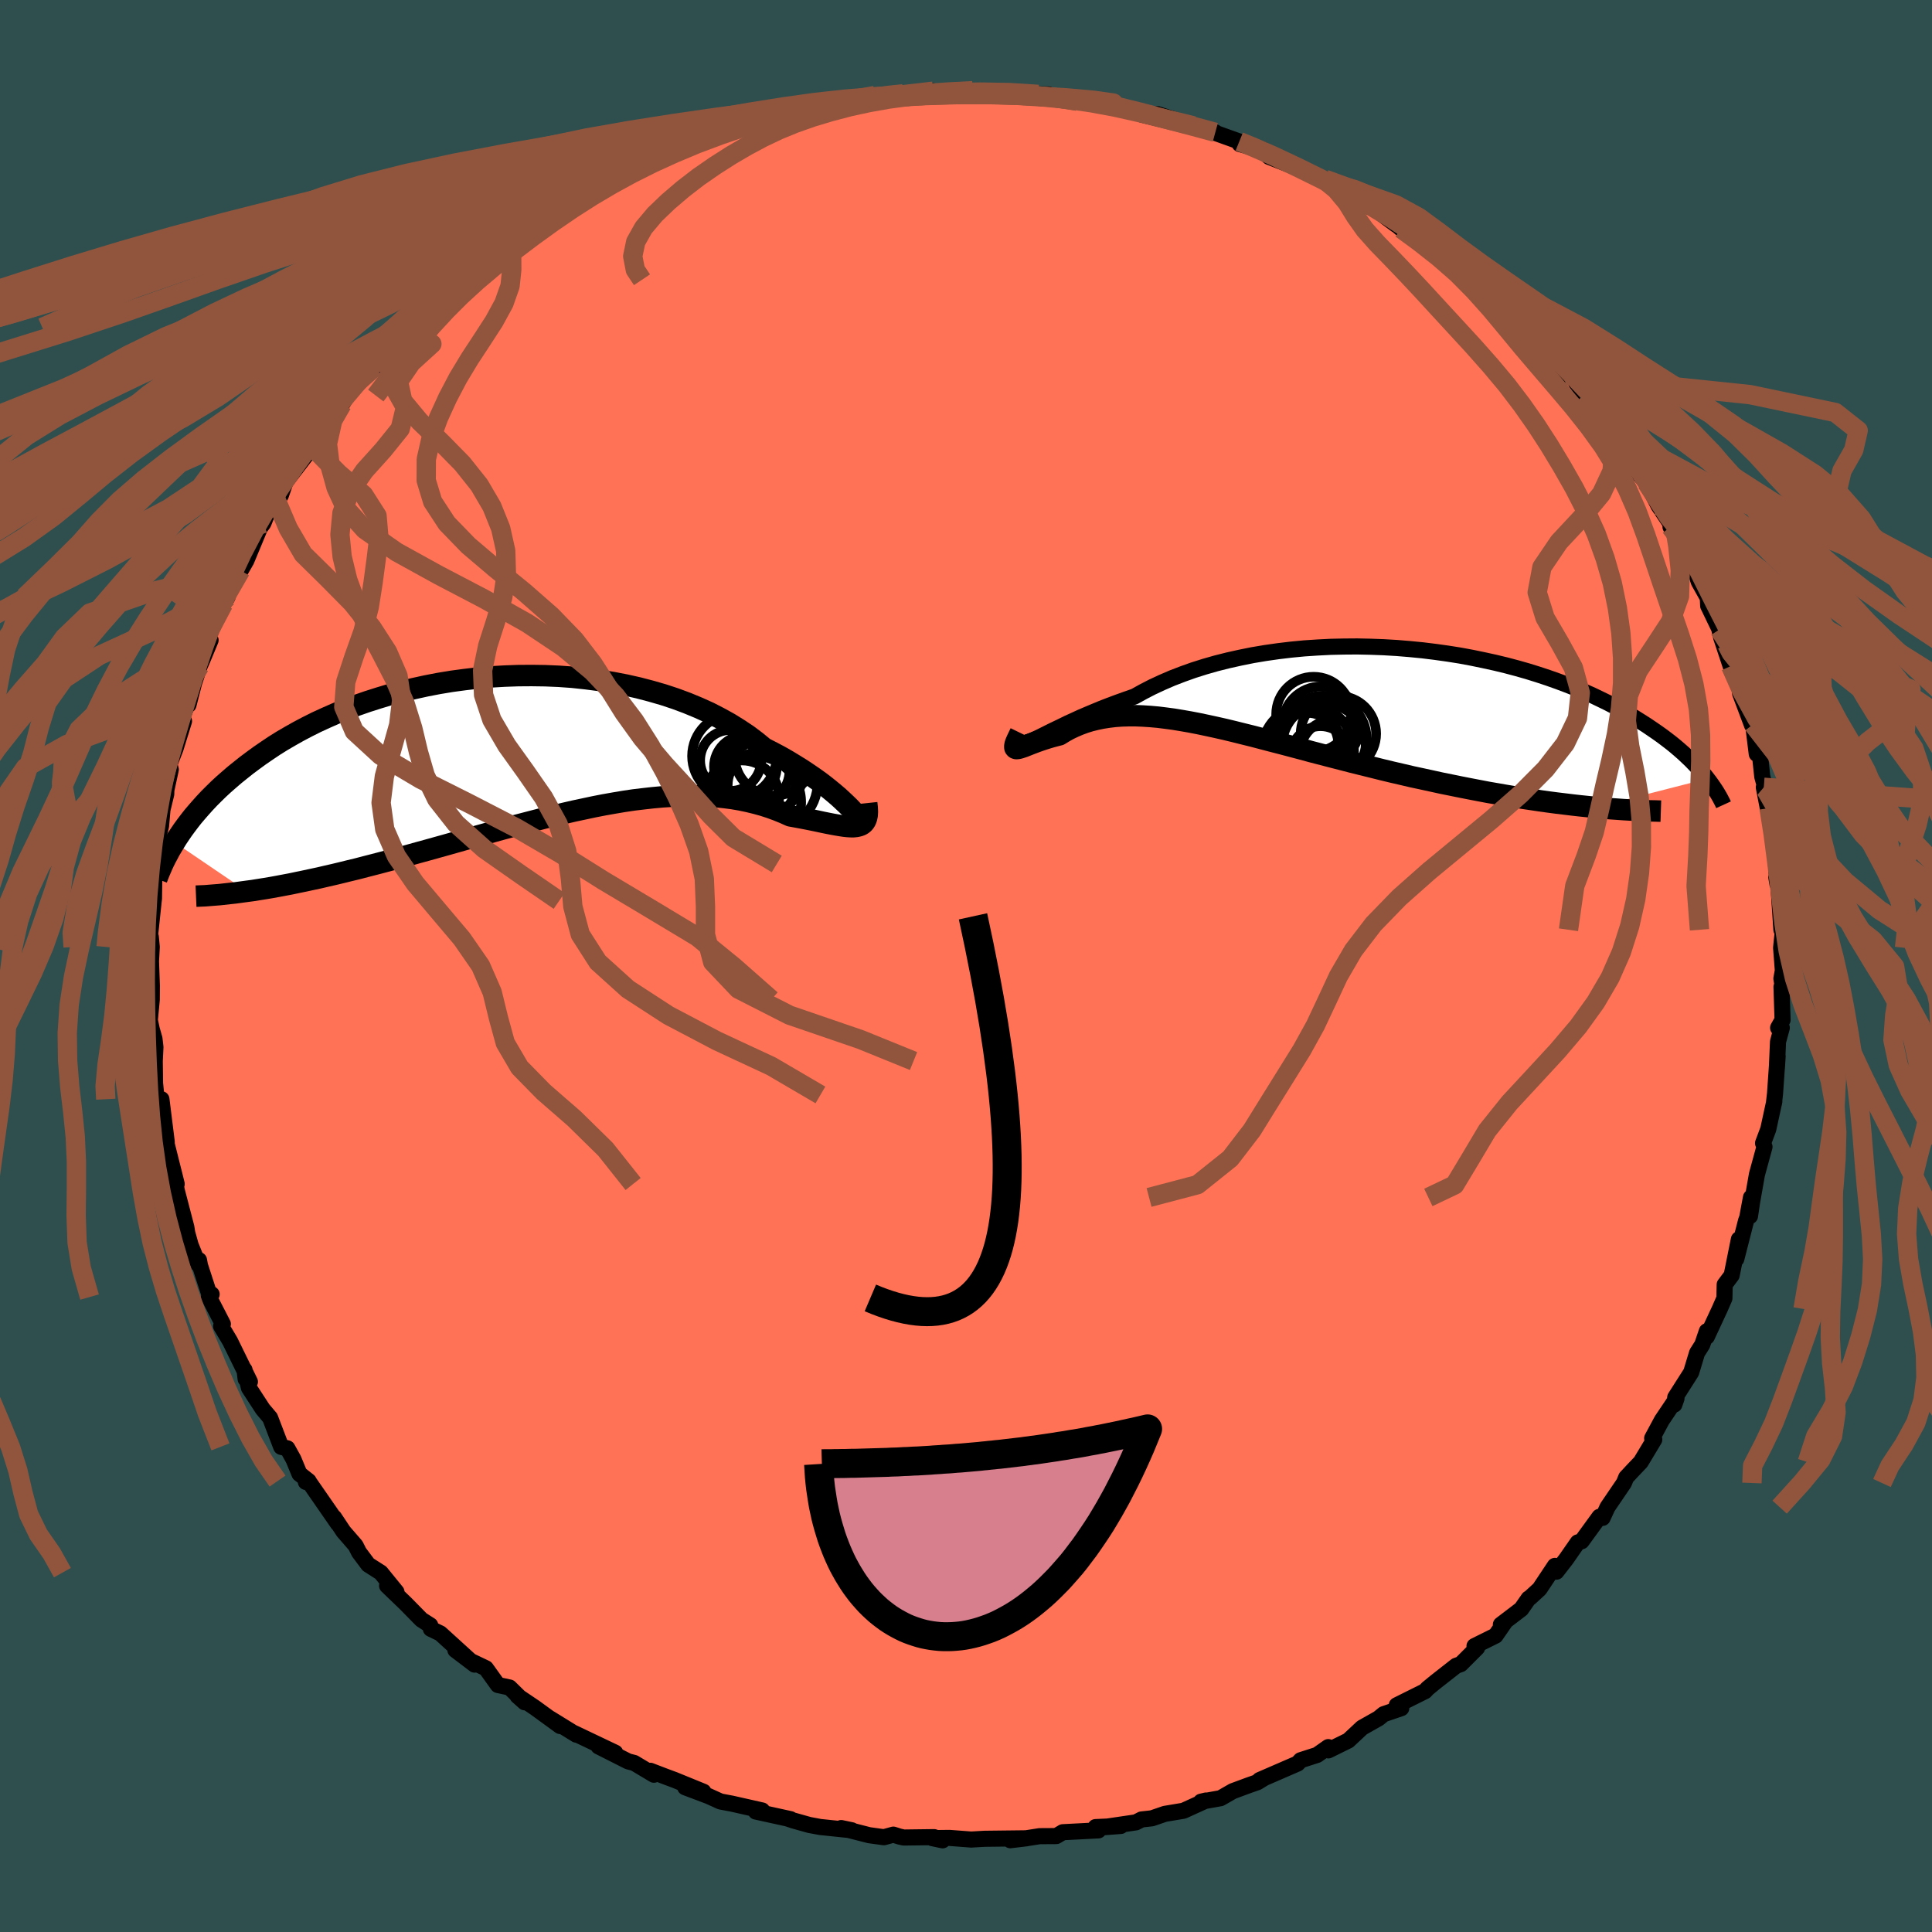 
  <svg viewBox="-100 -100 200 200" xmlns="http://www.w3.org/2000/svg" width="500" height="500" id="face-svg">
    <defs>
      <clipPath id="leftEyeClipPath">
        <polyline points="34.1,6.36 33.79,6.06 33.44,5.73 33.05,5.37 32.62,5 32.15,4.61 31.64,4.2 31.09,3.78 30.49,3.35 29.86,2.92 29.2,2.48 28.49,2.04 27.75,1.59 26.98,1.15 26.17,0.72 25.33,0.29 24.51,-0.38 23.65,-1.03 22.72,-1.65 21.74,-2.26 20.71,-2.83 19.64,-3.38 18.51,-3.89 17.35,-4.37 16.14,-4.82 14.9,-5.23 13.62,-5.6 12.32,-5.94 10.99,-6.24 9.64,-6.5 8.27,-6.71 6.88,-6.89 5.48,-7.04 4.08,-7.14 2.67,-7.2 1.26,-7.22 -0.15,-7.21 -1.55,-7.16 -2.94,-7.08 -4.32,-6.96 -5.68,-6.8 -7.02,-6.62 -8.35,-6.4 -9.65,-6.15 -10.93,-5.87 -12.18,-5.57 -13.4,-5.25 -14.59,-4.89 -15.75,-4.52 -16.87,-4.13 -17.96,-3.72 -19.02,-3.29 -20.04,-2.84 -21.02,-2.39 -21.96,-1.92 -22.87,-1.44 -23.74,-0.95 -24.58,-0.46 -25.38,0.04 -26.14,0.55 -26.87,1.05 -27.57,1.56 -28.24,2.06 -28.88,2.57 -29.49,3.06 -30.07,3.56 -30.63,4.05 -31.16,4.54 -31.66,5.03 -32.14,5.51 -32.59,5.99 -33.02,6.47 -33.43,6.94 -33.82,7.4 -34.18,7.86 -34.52,8.31 -34.85,8.76 -35.15,9.2 -35.44,9.63 -35.7,10.05 -28.24,15.12 -27.63,15.04 -27.01,14.94 -26.38,14.84 -25.72,14.73 -25.06,14.61 -24.37,14.48 -23.68,14.35 -22.97,14.2 -22.24,14.05 -21.5,13.89 -20.75,13.73 -19.98,13.55 -19.19,13.37 -18.4,13.18 -17.59,12.98 -16.76,12.78 -15.92,12.56 -15.06,12.34 -14.18,12.11 -13.28,11.87 -12.38,11.63 -11.45,11.38 -10.52,11.12 -9.57,10.86 -8.6,10.59 -7.63,10.32 -6.64,10.04 -5.65,9.76 -4.64,9.48 -3.63,9.2 -2.61,8.91 -1.59,8.63 -0.56,8.35 0.48,8.08 1.52,7.81 2.56,7.54 3.6,7.29 4.64,7.04 5.68,6.8 6.72,6.58 7.75,6.36 8.78,6.16 9.8,5.98 10.81,5.81 11.82,5.66 12.82,5.54 13.8,5.43 14.78,5.34 15.74,5.28 16.69,5.24 17.63,5.22 18.55,5.23 19.45,5.26 20.33,5.32 21.2,5.41 22.05,5.52 22.87,5.66 23.68,5.83 24.46,6.02 25.22,6.23 25.96,6.47 26.67,6.73 27.36,7.01 28.03,7.31 28.64,7.42 29.23,7.53 29.8,7.64 30.35,7.75 30.88,7.86 31.39,7.97 31.88,8.07 32.34,8.16 32.78,8.24 33.2,8.31 33.59,8.37 33.95,8.41 34.29,8.43 34.6,8.43 34.88,8.4" />
      </clipPath>
      <clipPath id="rightEyeClipPath">
        <polyline points="-30.61,4.73 -30.21,4.53 -29.77,4.31 -29.29,4.07 -28.77,3.82 -28.21,3.55 -27.62,3.26 -26.98,2.97 -26.31,2.66 -25.61,2.36 -24.87,2.05 -24.1,1.73 -23.3,1.42 -22.47,1.11 -21.61,0.8 -20.72,0.49 -19.82,-0.01 -18.87,-0.5 -17.88,-0.96 -16.84,-1.41 -15.75,-1.83 -14.63,-2.23 -13.46,-2.6 -12.27,-2.94 -11.04,-3.25 -9.78,-3.53 -8.49,-3.79 -7.18,-4.01 -5.85,-4.2 -4.51,-4.36 -3.15,-4.49 -1.79,-4.58 -0.42,-4.65 0.96,-4.68 2.33,-4.69 3.7,-4.66 5.06,-4.61 6.42,-4.53 7.76,-4.42 9.09,-4.29 10.39,-4.13 11.68,-3.95 12.95,-3.75 14.19,-3.52 15.4,-3.27 16.59,-3.01 17.75,-2.73 18.88,-2.43 19.97,-2.12 21.03,-1.79 22.06,-1.45 23.05,-1.1 24.01,-0.74 24.93,-0.38 25.82,-0.01 26.67,0.37 27.48,0.76 28.26,1.14 29.01,1.53 29.72,1.92 30.4,2.31 31.05,2.69 31.67,3.08 32.27,3.46 32.83,3.84 33.37,4.21 33.89,4.58 34.38,4.95 34.85,5.31 35.29,5.67 35.71,6.03 36.11,6.38 36.48,6.73 36.84,7.07 37.17,7.41 37.49,7.74 37.78,8.06 38.06,8.38 38.33,8.69 38.57,9 26.97,11.97 26.2,11.89 25.42,11.81 24.62,11.72 23.8,11.62 22.97,11.52 22.13,11.41 21.27,11.29 20.4,11.16 19.52,11.03 18.62,10.88 17.72,10.73 16.8,10.57 15.87,10.41 14.93,10.23 13.99,10.05 13.02,9.86 12.04,9.66 11.05,9.46 10.05,9.24 9.04,9.02 8.01,8.8 6.99,8.56 5.95,8.32 4.91,8.07 3.87,7.81 2.82,7.55 1.77,7.29 0.73,7.02 -0.32,6.75 -1.36,6.48 -2.4,6.21 -3.43,5.93 -4.45,5.66 -5.47,5.39 -6.48,5.13 -7.47,4.87 -8.46,4.61 -9.43,4.37 -10.39,4.13 -11.34,3.9 -12.27,3.69 -13.19,3.49 -14.09,3.3 -14.97,3.13 -15.83,2.98 -16.68,2.84 -17.5,2.73 -18.31,2.63 -19.1,2.56 -19.87,2.51 -20.62,2.48 -21.35,2.48 -22.05,2.5 -22.74,2.55 -23.41,2.63 -24.05,2.73 -24.68,2.86 -25.29,3.01 -25.87,3.19 -26.44,3.4 -26.98,3.63 -27.51,3.88 -28.01,4.16 -28.5,4.46 -28.93,4.57 -29.34,4.68 -29.74,4.8 -30.12,4.92 -30.48,5.04 -30.82,5.16 -31.14,5.28 -31.43,5.39 -31.71,5.5 -31.96,5.6 -32.19,5.69 -32.4,5.76 -32.58,5.82 -32.74,5.86 -32.87,5.88" />
      </clipPath>
      <filter id="fuzzy">
        <feTurbulence id="turbulence" baseFrequency="0.05" numOctaves="3" type="noise" result="noise" />
        <feDisplacementMap in="SourceGraphic" in2="noise" scale="2" />
      </filter>
      <linearGradient id="rainbowGradient" x1="0%" y1="0%" x2="100%" y2="0%">
        <stop offset="0%" style="stop-color: rgb(0, 0, 0); stop-opacity: 1" />
        <stop offset="50%" style="stop-color: rgb(255, 215, 0); stop-opacity: 1" />
        <stop offset="100%" style="stop-color: rgb(123, 104, 238); stop-opacity: 1" />
      </linearGradient>
    </defs>
    <rect x="-100" y="-100" width="100%" height="100%" fill="rgb(47, 79, 79)" />
    <polyline id="faceContour" points="84.41,1.3 84.54,2.11 84.42,2.16 84.53,5.58 84.07,6.4 84.45,6.4 84.06,7.83 83.94,10.58 84.02,9.34 83.75,13.22 83.63,14.26 83.68,14 83.05,16.9 82.51,18.34 82.66,18.72 81.88,21.57 81.37,24.46 81.16,25.89 81.26,23.96 80.87,26.06 80.75,26.38 79.74,30.33 80.01,28.29 79.26,32.02 78.54,32.98 78.51,34.4 78.03,35.5 76.69,38.38 76.69,37.81 76.22,39.2 75.68,40.05 75.07,42.07 73.42,44.66 73.33,45.4 73.55,44.77 72.03,47.03 71.03,48.89 71.25,49.02 69.85,51.35 69.02,52.22 68.34,52.95 68.11,53.52 66.41,56.02 65.9,57.13 65.57,57.02 63.73,59.55 63.33,59.67 62.12,61.41 61.12,62.7 60.96,62.1 59.37,64.49 58.38,65.4 58.24,65.48 57.48,66.57 55.37,68.18 55.76,67.96 54.82,69.32 52.64,70.4 52.91,70.58 51.22,72.27 50.74,72.44 48.61,74.11 47.78,74.79 47.52,75.07 44.59,76.53 45.06,76.83 43.24,77.45 42.7,77.89 41,78.85 39.58,80.18 37.51,81.2 37.5,80.86 36.35,81.67 34.64,82.22 34.33,82.56 30.39,84.27 30.85,84.08 30.18,84.49 29.24,84.82 27.62,85.42 26.35,86.15 24.33,86.51 24.84,86.39 22.51,87.45 20.59,87.77 19.25,88.23 18.17,88.35 17.59,88.65 14.06,89.17 16.03,89.02 13.41,89.14 13.71,89.48 10.02,89.67 9.35,90.07 7.62,90.08 6.15,90.31 4.58,90.5 6.26,90.3 1.93,90.35 0.54,90.43 -1.7,90.26 -3.51,90.28 -2.42,90.51 -3.3,90.18 -6.45,90.22 -6.89,90.12 -7.52,89.92 -8.5,90.19 -10.02,89.98 -12.92,89.24 -11.82,89.47 -15.09,89.13 -16.22,88.92 -17.86,88.46 -18.4,88.28 -18.16,88.32 -21.76,87.53 -21.1,87.42 -24.25,86.71 -25.42,86.49 -26.63,85.94 -29.07,85.02 -27.18,85.48 -30.17,84.26 -31.14,83.9 -32.68,83.31 -32.31,83.72 -34.35,82.5 -34.97,82.34 -38.04,80.79 -36.31,81.44 -40.55,79.42 -40.35,79.57 -43.07,77.89 -42.01,78.68 -44.62,76.78 -46.43,75.56 -45.69,76.22 -47.25,74.69 -48.46,74.43 -49.7,72.7 -51.48,71.85 -52.86,70.81 -50.87,72.32 -54.42,69.09 -55.4,68.62 -55.46,68.25 -56.37,67.67 -58,66.01 -59.93,64.15 -58.96,64.79 -60.58,62.8 -61.88,61.97 -62.83,60.7 -63.19,59.99 -64.44,58.55 -65.41,57.09 -65.01,57.74 -67.94,53.51 -68.34,53.41 -68.05,53.32 -69,52.57 -69.62,51.07 -70.25,49.93 -70.89,49.78 -72.04,46.77 -72.8,45.87 -74.23,43.67 -74.69,41.8 -74.57,42.76 -74.13,43.04 -76.19,38.83 -77.11,37.29 -76.93,37.06 -78.37,34.27 -78.09,33.98 -78.24,34.27 -79.3,31 -79.4,30.45 -79.47,30.88 -80.27,28.88 -80.62,27.62 -80.71,27.04 -81.71,23.2 -82.03,21.27 -81.71,22.57 -82.98,17.49 -82.75,19.05 -82.74,18.21 -83.29,13.79 -83.11,15.92 -83.83,13.35 -83.95,12.13 -83.98,9.84 -83.91,8.4 -84.01,7.53 -84.29,6.55 -84.49,5.61 -84.29,3.48 -84.28,2.04 -84.37,-0.49 -84.29,-1.97 -84.39,-3.01 -84.61,-1.81 -84.09,-6.74 -84.06,-6.99 -84.02,-9.91 -84.02,-10.56 -84.06,-11.53 -83.33,-14.49 -83.19,-16.08 -83.67,-14.16 -82.79,-17.8 -82.78,-18.21 -82.32,-20.34 -82.46,-20.88 -81.83,-22.51 -80.95,-25.35 -81.26,-25.39 -80.57,-27.22 -80.49,-27.03 -79.91,-29.3 -79.33,-31.04 -79.1,-31.57 -78.2,-33.73 -78.62,-33.86 -77.02,-37.64 -76.87,-37.47 -76.45,-38.18 -75.75,-40.59 -75.09,-40.94 -74.5,-41.97 -72.97,-45.65 -73.74,-44.51 -72.74,-45.82 -71.6,-48.67 -71.58,-48.28 -70.93,-48.72 -70.42,-50.19 -70.28,-50.33 -67.39,-54.08 -68.17,-53.65 -67.16,-54.65 -65.11,-57.35 -64.77,-57.99 -64.59,-58.16 -64.05,-59.05 -63.13,-60.42 -60.16,-63.69 -61.24,-61.98 -58.71,-65.15 -58.88,-64.73 -57.45,-66.05 -57.74,-66.1 -55.01,-68.59 -55.68,-68.42 -53.65,-69.56 -52.16,-71.04 -51.44,-71.97 -51.36,-71.71 -51.14,-71.78 -48.96,-73.63 -47.58,-74.43 -47.1,-74.95 -44.52,-76.92 -44.87,-77.14 -43.25,-77.69 -41.87,-78.53 -40.03,-79.71 -40.77,-79.18 -38.62,-80.64 -38.33,-80.5 -36.87,-81.53 -35.79,-81.88 -33.44,-83.17 -30.42,-84.54 -32.63,-83.5 -28.45,-85.06 -29.31,-84.93 -28.44,-85.12 -26.37,-85.99 -25.16,-86.24 -23.5,-87.21 -21.52,-87.61 -21.01,-87.53 -21.66,-87.26 -18.64,-88.35 -16.73,-88.46 -16.71,-88.55 -14.44,-89.11 -12.57,-89.69 -10.66,-89.89 -9.42,-90.11 -11.3,-89.46 -7.68,-90.12 -7.95,-90.1 -6.5,-90.29 -3.39,-90.56 -2.49,-90.3 -2.14,-90.4 0.42,-90.47 0.69,-90.61 2.54,-90.39 4.12,-90.52 6,-90.13 7.48,-90.23 8.52,-90.23 8.04,-89.94 11.52,-89.53 14.07,-89.46 12.32,-89.33 12.78,-89.64 14.58,-89.05 18.48,-88.4 18.19,-88.14 20.56,-87.56 19.84,-88.18 23.55,-86.97 22,-87.25 25.81,-86.3 25.14,-86.48 28.29,-85.35 28.33,-85.09 29.73,-84.71 30.81,-84.46 30.5,-84.58 31.38,-83.76 34.55,-82.52 37.42,-81.11 37.17,-81.44 37.58,-81 39.81,-79.77 40.48,-79.08 42.35,-78.35 44.52,-76.74 42.79,-78.28 45.05,-76.32 44.88,-76.78 46.78,-75.1 49.35,-73.5 50.39,-72.8 51.57,-71.7 50.37,-72.49 51.93,-71.47 54.34,-69.33 55.12,-68.8 55.97,-67.83 57.54,-66.22 57.83,-66.18 57.74,-66.01 60.12,-63.48 60.38,-63.38 62.11,-61.13 62.69,-61.06 64.03,-59.14 64.01,-59.17 66.17,-56.5 67.1,-55.2 66.13,-56.39 67.46,-54.32 68.29,-53.03 68.23,-53.71 69.8,-50.77 71.39,-48.99 70.46,-50.03 71.7,-47.64 73.42,-45.07 72.93,-45.46 74.01,-44.13 74.33,-43.44 75.41,-41.11 75.86,-39.77 76.79,-38.11 76.83,-37.29 78.75,-33.31 77.99,-34.83 78.18,-34 79.16,-31.04 80.16,-29.28 80.2,-28.94 80.14,-28.21 81.37,-24.93 81.48,-25.02 81.86,-21.95 82.19,-21.85 82.43,-19.6 82.82,-18.19 82.59,-18.5 83.23,-15.16 83.13,-16.35 83.57,-14.06 83.56,-14.64 83.65,-13.38 84,-8.49 83.89,-9.17 84.06,-8.95 84.41,-3.75 84.61,-4.15 84.38,-1.88 84.56,0.47 84.41,1.3 84.54,2.11" fill="rgb(255, 114, 86)" stroke="black" stroke-width="1.667" stroke-linejoin="round" filter="url(#fuzzy)" />
    <g transform="translate(38.17 -28.39)">
      <polyline id="rightCountour" points="-30.61,4.73 -30.21,4.53 -29.77,4.31 -29.29,4.07 -28.77,3.82 -28.21,3.55 -27.62,3.26 -26.98,2.97 -26.31,2.66 -25.61,2.36 -24.87,2.05 -24.1,1.73 -23.3,1.42 -22.47,1.11 -21.61,0.8 -20.72,0.49 -19.82,-0.01 -18.87,-0.5 -17.88,-0.96 -16.84,-1.41 -15.75,-1.83 -14.63,-2.23 -13.46,-2.6 -12.27,-2.94 -11.04,-3.25 -9.78,-3.53 -8.49,-3.79 -7.18,-4.01 -5.85,-4.2 -4.51,-4.36 -3.15,-4.49 -1.79,-4.58 -0.42,-4.65 0.96,-4.68 2.33,-4.69 3.7,-4.66 5.06,-4.61 6.42,-4.53 7.76,-4.42 9.09,-4.29 10.39,-4.13 11.68,-3.95 12.95,-3.75 14.19,-3.52 15.4,-3.27 16.59,-3.01 17.75,-2.73 18.88,-2.43 19.97,-2.12 21.03,-1.79 22.06,-1.45 23.05,-1.1 24.01,-0.74 24.93,-0.38 25.82,-0.01 26.67,0.37 27.48,0.76 28.26,1.14 29.01,1.53 29.72,1.92 30.4,2.31 31.05,2.69 31.67,3.08 32.27,3.46 32.83,3.84 33.37,4.21 33.89,4.58 34.38,4.95 34.85,5.31 35.29,5.67 35.71,6.03 36.11,6.38 36.48,6.73 36.84,7.07 37.17,7.41 37.49,7.74 37.78,8.06 38.06,8.38 38.33,8.69 38.57,9 26.97,11.97 26.2,11.89 25.42,11.81 24.62,11.72 23.8,11.62 22.97,11.52 22.13,11.41 21.27,11.29 20.4,11.16 19.52,11.03 18.62,10.88 17.72,10.73 16.8,10.57 15.87,10.41 14.93,10.23 13.99,10.05 13.02,9.86 12.04,9.66 11.05,9.46 10.05,9.24 9.04,9.02 8.01,8.8 6.99,8.56 5.95,8.32 4.91,8.07 3.87,7.81 2.82,7.55 1.77,7.29 0.73,7.02 -0.32,6.75 -1.36,6.48 -2.4,6.21 -3.43,5.93 -4.45,5.66 -5.47,5.39 -6.48,5.13 -7.47,4.87 -8.46,4.61 -9.43,4.37 -10.39,4.13 -11.34,3.9 -12.27,3.69 -13.19,3.49 -14.09,3.3 -14.97,3.13 -15.83,2.98 -16.68,2.84 -17.5,2.73 -18.31,2.63 -19.1,2.56 -19.87,2.51 -20.62,2.48 -21.35,2.48 -22.05,2.5 -22.74,2.55 -23.41,2.63 -24.05,2.73 -24.68,2.86 -25.29,3.01 -25.87,3.19 -26.44,3.4 -26.98,3.63 -27.51,3.88 -28.01,4.16 -28.5,4.46 -28.93,4.57 -29.34,4.68 -29.74,4.8 -30.12,4.92 -30.48,5.04 -30.82,5.16 -31.14,5.28 -31.43,5.39 -31.71,5.5 -31.96,5.6 -32.19,5.69 -32.4,5.76 -32.58,5.82 -32.74,5.86 -32.87,5.88" fill="white" stroke="white" stroke-width="0" stroke-linejoin="round" filter="url(#fuzzy)" />
    </g>
    <g transform="translate(-46.22 -22.85)">
      <polyline id="leftCountour" points="34.1,6.36 33.79,6.06 33.44,5.73 33.05,5.37 32.62,5 32.15,4.61 31.64,4.2 31.09,3.78 30.49,3.35 29.86,2.92 29.2,2.48 28.49,2.04 27.75,1.59 26.98,1.15 26.17,0.72 25.33,0.29 24.51,-0.38 23.65,-1.03 22.72,-1.65 21.74,-2.26 20.71,-2.83 19.64,-3.38 18.51,-3.89 17.35,-4.37 16.14,-4.82 14.9,-5.23 13.62,-5.6 12.32,-5.94 10.99,-6.24 9.64,-6.5 8.27,-6.71 6.88,-6.89 5.48,-7.04 4.08,-7.14 2.67,-7.2 1.26,-7.22 -0.15,-7.21 -1.55,-7.16 -2.94,-7.08 -4.32,-6.96 -5.68,-6.8 -7.02,-6.62 -8.35,-6.4 -9.65,-6.15 -10.93,-5.87 -12.18,-5.57 -13.4,-5.25 -14.59,-4.89 -15.75,-4.52 -16.87,-4.13 -17.96,-3.72 -19.02,-3.29 -20.04,-2.84 -21.02,-2.39 -21.96,-1.92 -22.87,-1.44 -23.74,-0.95 -24.58,-0.46 -25.38,0.04 -26.14,0.55 -26.87,1.05 -27.57,1.56 -28.24,2.06 -28.88,2.57 -29.49,3.06 -30.07,3.56 -30.63,4.05 -31.16,4.54 -31.66,5.03 -32.14,5.51 -32.59,5.99 -33.02,6.47 -33.43,6.94 -33.82,7.4 -34.18,7.86 -34.52,8.31 -34.85,8.76 -35.15,9.2 -35.44,9.63 -35.7,10.05 -28.24,15.12 -27.63,15.04 -27.01,14.94 -26.38,14.84 -25.72,14.73 -25.06,14.61 -24.37,14.48 -23.68,14.35 -22.97,14.2 -22.24,14.05 -21.5,13.89 -20.75,13.73 -19.98,13.55 -19.19,13.37 -18.4,13.18 -17.59,12.98 -16.76,12.78 -15.92,12.56 -15.06,12.34 -14.18,12.11 -13.28,11.87 -12.38,11.63 -11.45,11.38 -10.52,11.12 -9.57,10.86 -8.6,10.59 -7.63,10.32 -6.64,10.04 -5.65,9.76 -4.64,9.48 -3.63,9.2 -2.61,8.91 -1.59,8.63 -0.56,8.35 0.48,8.08 1.52,7.81 2.56,7.54 3.6,7.29 4.64,7.04 5.68,6.8 6.72,6.58 7.75,6.36 8.78,6.16 9.8,5.98 10.81,5.81 11.82,5.66 12.82,5.54 13.8,5.43 14.78,5.34 15.74,5.28 16.69,5.24 17.63,5.22 18.55,5.23 19.45,5.26 20.33,5.32 21.2,5.41 22.05,5.52 22.87,5.66 23.68,5.83 24.46,6.02 25.22,6.23 25.96,6.47 26.67,6.73 27.36,7.01 28.03,7.31 28.64,7.42 29.23,7.53 29.8,7.64 30.35,7.75 30.88,7.86 31.39,7.97 31.88,8.07 32.34,8.16 32.78,8.24 33.2,8.31 33.59,8.37 33.95,8.41 34.29,8.43 34.6,8.43 34.88,8.4" fill="white" stroke="white" stroke-width="0" stroke-linejoin="round" filter="url(#fuzzy)" />
    </g>
    <g transform="translate(38.17 -28.39)">
      <polyline id="rightUpper" points="-32.31,4.72 -32.33,4.94 -32.31,5.1 -32.25,5.2 -32.14,5.25 -31.99,5.26 -31.8,5.23 -31.57,5.15 -31.29,5.04 -30.97,4.9 -30.61,4.73 -30.21,4.53 -29.77,4.31 -29.29,4.07 -28.77,3.82 -28.21,3.55 -27.62,3.26 -26.98,2.97 -26.31,2.66 -25.61,2.36 -24.87,2.05 -24.1,1.73 -23.3,1.42 -22.47,1.11 -21.61,0.8 -20.72,0.49 -19.82,-0.01 -18.87,-0.5 -17.88,-0.96 -16.84,-1.41 -15.75,-1.83 -14.63,-2.23 -13.46,-2.6 -12.27,-2.94 -11.04,-3.25 -9.78,-3.53 -8.49,-3.79 -7.18,-4.01 -5.85,-4.2 -4.51,-4.36 -3.15,-4.49 -1.79,-4.58 -0.42,-4.65 0.96,-4.68 2.33,-4.69 3.7,-4.66 5.06,-4.61 6.42,-4.53 7.76,-4.42 9.09,-4.29 10.39,-4.13 11.68,-3.95 12.95,-3.75 14.19,-3.52 15.4,-3.27 16.59,-3.01 17.75,-2.73 18.88,-2.43 19.97,-2.12 21.03,-1.79 22.06,-1.45 23.05,-1.1 24.01,-0.74 24.93,-0.38 25.82,-0.01 26.67,0.37 27.48,0.76 28.26,1.14 29.01,1.53 29.72,1.92 30.4,2.31 31.05,2.69 31.67,3.08 32.27,3.46 32.83,3.84 33.37,4.21 33.89,4.58 34.38,4.95 34.85,5.31 35.29,5.67 35.71,6.03 36.11,6.38 36.48,6.73 36.84,7.07 37.17,7.41 37.49,7.74 37.78,8.06 38.06,8.38 38.33,8.69 38.57,9 38.8,9.3 39.01,9.59 39.21,9.88 39.4,10.16 39.57,10.43 39.73,10.7 39.88,10.96 40.01,11.21 40.14,11.46 40.25,11.7" fill="none" stroke="black" stroke-width="1.667" stroke-linejoin="round" filter="url(#fuzzy)" />
      <polyline id="rightLower" points="-32.55,4.26 -32.73,4.63 -32.88,4.94 -32.99,5.19 -33.07,5.4 -33.11,5.57 -33.12,5.7 -33.11,5.79 -33.06,5.85 -32.98,5.88 -32.87,5.88 -32.74,5.86 -32.58,5.82 -32.4,5.76 -32.19,5.69 -31.96,5.6 -31.71,5.5 -31.43,5.39 -31.14,5.28 -30.82,5.16 -30.48,5.04 -30.12,4.92 -29.74,4.8 -29.34,4.68 -28.93,4.57 -28.5,4.46 -28.01,4.16 -27.51,3.88 -26.98,3.63 -26.44,3.4 -25.87,3.19 -25.29,3.01 -24.68,2.86 -24.05,2.73 -23.41,2.63 -22.74,2.55 -22.05,2.5 -21.35,2.48 -20.62,2.48 -19.87,2.51 -19.1,2.56 -18.31,2.63 -17.5,2.73 -16.68,2.84 -15.83,2.98 -14.97,3.13 -14.09,3.3 -13.19,3.49 -12.27,3.69 -11.34,3.9 -10.39,4.13 -9.43,4.37 -8.46,4.61 -7.47,4.87 -6.48,5.13 -5.47,5.39 -4.45,5.66 -3.43,5.93 -2.4,6.21 -1.36,6.48 -0.32,6.75 0.73,7.02 1.77,7.29 2.82,7.55 3.87,7.81 4.91,8.07 5.95,8.32 6.99,8.56 8.01,8.8 9.04,9.02 10.05,9.24 11.05,9.46 12.04,9.66 13.02,9.86 13.99,10.05 14.93,10.23 15.87,10.41 16.8,10.57 17.72,10.73 18.62,10.88 19.52,11.03 20.4,11.16 21.27,11.29 22.13,11.41 22.97,11.52 23.8,11.62 24.62,11.72 25.42,11.81 26.2,11.89 26.97,11.97 27.72,12.03 28.46,12.1 29.18,12.15 29.88,12.2 30.57,12.24 31.24,12.27 31.89,12.3 32.53,12.33 33.16,12.34 33.76,12.36" fill="none" stroke="black" stroke-width="2.222" stroke-linejoin="round" filter="url(#fuzzy)" />
      <circle r="4.77" cx="-2.778" cy="6.151" stroke="black" fill="none" stroke-width="1.0" filter="url(#fuzzy)" clip-path="url(#rightEyeClipPath)" /><circle r="3.904" cx="0.382" cy="4.341" stroke="black" fill="none" stroke-width="1.0" filter="url(#fuzzy)" clip-path="url(#rightEyeClipPath)" /><circle r="4.028" cx="-1.388" cy="3.476" stroke="black" fill="none" stroke-width="1.0" filter="url(#fuzzy)" clip-path="url(#rightEyeClipPath)" /><circle r="3.088" cx="-1.468" cy="6.651" stroke="black" fill="none" stroke-width="1.0" filter="url(#fuzzy)" clip-path="url(#rightEyeClipPath)" /><circle r="4.318" cx="-1.113" cy="5.551" stroke="black" fill="none" stroke-width="1.0" filter="url(#fuzzy)" clip-path="url(#rightEyeClipPath)" /><circle r="3.48" cx="-0.108" cy="6.376" stroke="black" fill="none" stroke-width="1.0" filter="url(#fuzzy)" clip-path="url(#rightEyeClipPath)" /><circle r="3.216" cx="-2.853" cy="5.396" stroke="black" fill="none" stroke-width="1.0" filter="url(#fuzzy)" clip-path="url(#rightEyeClipPath)" /><circle r="3.876" cx="-2.183" cy="2.326" stroke="black" fill="none" stroke-width="1.0" filter="url(#fuzzy)" clip-path="url(#rightEyeClipPath)" /><circle r="4.49" cx="-1.183" cy="4.896" stroke="black" fill="none" stroke-width="1.0" filter="url(#fuzzy)" clip-path="url(#rightEyeClipPath)" /><circle r="3.682" cx="-2.908" cy="5.781" stroke="black" fill="none" stroke-width="1.0" filter="url(#fuzzy)" clip-path="url(#rightEyeClipPath)" />
      </g>
    <g transform="translate(-46.22 -22.85)">
      <polyline id="leftUpper" points="34.81,7.08 34.93,7.26 35,7.37 35.04,7.42 35.03,7.41 34.98,7.34 34.89,7.23 34.75,7.07 34.58,6.87 34.36,6.63 34.1,6.36 33.79,6.06 33.44,5.73 33.05,5.37 32.62,5 32.15,4.61 31.64,4.2 31.09,3.78 30.49,3.35 29.86,2.92 29.2,2.48 28.49,2.04 27.75,1.59 26.98,1.15 26.17,0.72 25.33,0.29 24.51,-0.38 23.65,-1.03 22.72,-1.65 21.74,-2.26 20.71,-2.83 19.64,-3.38 18.51,-3.89 17.35,-4.37 16.14,-4.82 14.9,-5.23 13.62,-5.6 12.32,-5.94 10.99,-6.24 9.64,-6.5 8.27,-6.71 6.88,-6.89 5.48,-7.04 4.08,-7.14 2.67,-7.2 1.26,-7.22 -0.15,-7.21 -1.55,-7.16 -2.94,-7.08 -4.32,-6.96 -5.68,-6.8 -7.02,-6.62 -8.35,-6.4 -9.65,-6.15 -10.93,-5.87 -12.18,-5.57 -13.4,-5.25 -14.59,-4.89 -15.75,-4.52 -16.87,-4.13 -17.96,-3.72 -19.02,-3.29 -20.04,-2.84 -21.02,-2.39 -21.96,-1.92 -22.87,-1.44 -23.74,-0.95 -24.58,-0.46 -25.38,0.04 -26.14,0.55 -26.87,1.05 -27.57,1.56 -28.24,2.06 -28.88,2.57 -29.49,3.06 -30.07,3.56 -30.63,4.05 -31.16,4.54 -31.66,5.03 -32.14,5.51 -32.59,5.99 -33.02,6.47 -33.43,6.94 -33.82,7.4 -34.18,7.86 -34.52,8.31 -34.85,8.76 -35.15,9.2 -35.44,9.63 -35.7,10.05 -35.95,10.47 -36.19,10.87 -36.4,11.27 -36.61,11.66 -36.8,12.04 -36.97,12.41 -37.13,12.78 -37.28,13.13 -37.42,13.48 -37.55,13.82" fill="none" stroke="black" stroke-width="2.222" stroke-linejoin="round" filter="url(#fuzzy)" />
      <polyline id="leftLower" points="35.94,5.99 35.99,6.46 36.01,6.87 35.99,7.23 35.93,7.52 35.84,7.77 35.71,7.98 35.55,8.14 35.36,8.26 35.14,8.34 34.88,8.4 34.6,8.43 34.29,8.43 33.95,8.41 33.59,8.37 33.2,8.31 32.78,8.24 32.34,8.16 31.88,8.07 31.39,7.97 30.88,7.86 30.35,7.75 29.8,7.64 29.23,7.53 28.64,7.42 28.03,7.31 27.36,7.01 26.67,6.73 25.96,6.47 25.22,6.23 24.46,6.02 23.68,5.83 22.87,5.66 22.05,5.52 21.2,5.41 20.33,5.32 19.45,5.26 18.55,5.23 17.63,5.22 16.69,5.24 15.74,5.28 14.78,5.34 13.8,5.43 12.82,5.54 11.82,5.66 10.81,5.81 9.8,5.98 8.78,6.16 7.75,6.36 6.72,6.58 5.68,6.8 4.64,7.04 3.6,7.29 2.56,7.54 1.52,7.81 0.48,8.08 -0.56,8.35 -1.59,8.63 -2.61,8.91 -3.63,9.2 -4.64,9.48 -5.65,9.76 -6.64,10.04 -7.63,10.32 -8.6,10.59 -9.57,10.86 -10.52,11.12 -11.45,11.38 -12.38,11.63 -13.28,11.87 -14.18,12.11 -15.06,12.34 -15.92,12.56 -16.76,12.78 -17.59,12.98 -18.4,13.18 -19.19,13.37 -19.98,13.55 -20.75,13.73 -21.5,13.89 -22.24,14.05 -22.97,14.2 -23.68,14.35 -24.37,14.48 -25.06,14.61 -25.72,14.73 -26.38,14.84 -27.01,14.94 -27.63,15.04 -28.24,15.12 -28.83,15.2 -29.41,15.28 -29.97,15.34 -30.51,15.4 -31.05,15.46 -31.56,15.5 -32.06,15.54 -32.55,15.58 -33.03,15.6 -33.49,15.62" fill="none" stroke="black" stroke-width="2.222" stroke-linejoin="round" filter="url(#fuzzy)" />
      <circle r="3.51" cx="25.058" cy="4.143" stroke="black" fill="none" stroke-width="1.0" filter="url(#fuzzy)" clip-path="url(#leftEyeClipPath)" /><circle r="3.246" cx="23.383" cy="2.228" stroke="black" fill="none" stroke-width="1.0" filter="url(#fuzzy)" clip-path="url(#leftEyeClipPath)" /><circle r="4.49" cx="24.803" cy="2.933" stroke="black" fill="none" stroke-width="1.0" filter="url(#fuzzy)" clip-path="url(#leftEyeClipPath)" /><circle r="4.382" cx="22.248" cy="1.113" stroke="black" fill="none" stroke-width="1.0" filter="url(#fuzzy)" clip-path="url(#leftEyeClipPath)" /><circle r="4.766" cx="24.388" cy="5.893" stroke="black" fill="none" stroke-width="1.0" filter="url(#fuzzy)" clip-path="url(#leftEyeClipPath)" /><circle r="4.122" cx="26.383" cy="1.088" stroke="black" fill="none" stroke-width="1.0" filter="url(#fuzzy)" clip-path="url(#leftEyeClipPath)" /><circle r="4.81" cx="26.038" cy="3.923" stroke="black" fill="none" stroke-width="1.0" filter="url(#fuzzy)" clip-path="url(#leftEyeClipPath)" /><circle r="3.836" cx="23.033" cy="5.408" stroke="black" fill="none" stroke-width="1.0" filter="url(#fuzzy)" clip-path="url(#leftEyeClipPath)" /><circle r="3.156" cx="21.853" cy="1.568" stroke="black" fill="none" stroke-width="1.0" filter="url(#fuzzy)" clip-path="url(#leftEyeClipPath)" /><circle r="3.46" cx="24.493" cy="2.608" stroke="black" fill="none" stroke-width="1.0" filter="url(#fuzzy)" clip-path="url(#leftEyeClipPath)" />
    </g>
    <g id="hairs">
      <polyline points="83.57,-14.06 84.95,-12.14 86.55,-8.95 90.08,-5.67 93.89,-2.67 96.13,0.06 96.55,2.62 96.14,5.13 95.96,7.66 96.51,10.26 97.7,12.91 99.26,15.58 100.99,18.24 102.88,20.85 105.02,23.42 107.48,25.97 110.17,28.51 112.92,31.08 115.43,33.68 117.37,36.3 118.42,38.91 118.38,41.5 117.35,44.05 115.75,46.54 114.29,48.96 113.66,51.32 114.26,53.6 115.91,55.83 117.89,58 119.19,60.14 119.01,62.22 117.2,64.21 114.69,66.06 113.3,67.81 115.13,69.32" fill="none" stroke="rgb(145, 85, 61)" stroke-width="2" stroke-linejoin="round" filter="url(#fuzzy)" /><polyline points="-3.39,-90.56 -7.12,-90.13 -9.84,-89.78 -12.53,-89.42 -15.8,-88.95 -19.68,-88.4 -23.92,-87.78 -28.25,-87.11 -32.54,-86.37 -36.79,-85.56 -41.07,-84.65 -45.48,-83.63 -50.04,-82.51 -54.71,-81.31 -59.46,-80.04 -64.28,-78.72 -69.26,-77.34 -74.51,-75.92 -80.03,-74.43 -85.69,-72.88 -91.24,-71.26 -96.53,-69.56 -101.68,-67.77 -107.15,-65.91 -113.55,-64.01 -121.29,-62.09 -130.06,-60.2 -138.73,-58.34 -145.55,-56.36 -149.17,-53.65" fill="none" stroke="rgb(145, 85, 61)" stroke-width="2" stroke-linejoin="round" filter="url(#fuzzy)" /><polyline points="-6.5,-90.29 -8,-90.13 -10.24,-89.84 -12.91,-89.4 -15.65,-88.85 -18.33,-88.23 -20.95,-87.54 -23.54,-86.77 -26.1,-85.92 -28.62,-85 -31.09,-84.02 -33.49,-82.97 -35.85,-81.86 -38.19,-80.69 -40.53,-79.43 -42.88,-78.09 -45.23,-76.67 -47.55,-75.2 -49.79,-73.67 -51.95,-72.11 -54.01,-70.51 -56.02,-68.87 -58.01,-67.15 -60.02,-65.34 -62.05,-63.43 -64.09,-61.4 -66.1,-59.28 -68.05,-57.09 -69.91,-54.86 -71.69,-52.63 -73.41,-50.41 -75.07,-48.21 -76.66,-46 -78.19,-43.73 -79.66,-41.34 -81.04,-39.03 -81.99,-37.64" fill="none" stroke="rgb(145, 85, 61)" stroke-width="2" stroke-linejoin="round" filter="url(#fuzzy)" /><polyline points="-9.42,-90.11 -12.58,-89.54 -15.48,-88.9 -18.05,-88.27 -20.5,-87.61 -22.95,-86.86 -25.41,-86.02 -27.84,-85.11 -30.18,-84.13 -32.42,-83.11 -34.56,-82.04 -36.63,-80.91 -38.68,-79.7 -40.73,-78.39 -42.78,-76.99 -44.84,-75.5 -46.86,-73.97 -48.8,-72.44 -50.61,-70.91 -52.26,-69.4 -53.8,-67.86 -55.27,-66.27 -56.77,-64.55 -58.53,-62.41 -61.1,-59.05" fill="none" stroke="rgb(145, 85, 61)" stroke-width="2" stroke-linejoin="round" filter="url(#fuzzy)" /><polyline points="83.13,-16.35 83.55,-13.69 83.95,-10.62 84.31,-7.58 84.66,-4.54 85.11,-1.56 85.77,1.3 86.65,4.02 87.67,6.65 88.66,9.24 89.46,11.85 89.95,14.51 90.14,17.22 90.07,19.96 89.86,22.69 89.59,25.38 89.3,28 88.95,30.55 88.48,33.05 87.84,35.51 87.06,37.94 86.21,40.34 85.35,42.71 84.5,45.04 83.61,47.33 82.55,49.56 81.43,51.73 81.36,53.52" fill="none" stroke="rgb(145, 85, 61)" stroke-width="2" stroke-linejoin="round" filter="url(#fuzzy)" /><polyline points="-12.57,-89.69 -17.08,-88.86 -20.38,-88.23 -23.22,-87.57 -25.75,-86.81 -28.29,-85.94 -31.09,-85 -34.2,-83.99 -37.48,-82.94 -40.74,-81.83 -43.89,-80.65 -46.99,-79.39 -50.11,-78.04 -53.33,-76.61 -56.62,-75.12 -59.91,-73.59 -63.08,-72.02 -66.01,-70.43 -68.62,-68.78 -70.93,-67.06 -73.07,-65.25 -75.22,-63.33 -77.63,-61.3 -80.47,-59.17 -83.76,-56.99 -87.35,-54.76 -90.99,-52.54 -94.45,-50.32 -97.69,-48.11 -100.93,-45.89 -104.48,-43.62 -108.49,-41.28 -112.72,-38.91 -116.89,-36.59 -122.27,-33.73" fill="none" stroke="rgb(145, 85, 61)" stroke-width="2" stroke-linejoin="round" filter="url(#fuzzy)" /><polyline points="-14.44,-89.11 -19.33,-88.41 -23.82,-87.74 -26.67,-87.07 -29.02,-86.36 -31.61,-85.55 -34.6,-84.64 -37.83,-83.6 -41.24,-82.45 -44.89,-81.21 -48.9,-79.92 -53.33,-78.58 -58.08,-77.2 -63,-75.77 -67.91,-74.27 -72.72,-72.71 -77.44,-71.08 -82.23,-69.37 -87.32,-67.58 -92.9,-65.72 -98.96,-63.83 -105.15,-61.9 -110.99,-59.95 -116.33,-57.94 -121.7,-55.78 -127.75,-53.38 -133.76,-50.83 -138.52,-48.72" fill="none" stroke="rgb(145, 85, 61)" stroke-width="2" stroke-linejoin="round" filter="url(#fuzzy)" /><polyline points="-14.44,-89.11 -17.18,-88.41 -19.94,-87.74 -22.5,-87.07 -24.94,-86.36 -27.41,-85.55 -30.13,-84.64 -33.26,-83.6 -36.77,-82.45 -40.49,-81.21 -44.14,-79.92 -47.52,-78.58 -50.55,-77.2 -53.32,-75.77 -55.96,-74.27 -58.58,-72.71 -61.23,-71.08 -63.93,-69.37 -66.69,-67.58 -69.53,-65.72 -72.51,-63.83 -75.59,-61.9 -78.65,-59.95 -81.5,-57.94 -84.06,-55.78 -86.57,-53.38 -89.61,-50.83 -93.07,-48.72" fill="none" stroke="rgb(145, 85, 61)" stroke-width="2" stroke-linejoin="round" filter="url(#fuzzy)" /><polyline points="-14.44,-89.11 -17.19,-88.4 -19.94,-87.73 -22.5,-87.06 -25.09,-86.33 -27.87,-85.51 -30.88,-84.58 -34.07,-83.52 -37.26,-82.35 -40.31,-81.1 -43.17,-79.79 -45.89,-78.44 -48.58,-77.03 -51.35,-75.57 -54.31,-74.05 -57.5,-72.45 -60.94,-70.79 -64.58,-69.05 -68.35,-67.24 -72.16,-65.37 -75.95,-63.45 -79.7,-61.48 -83.44,-59.47 -87.27,-57.4 -91.21,-55.28 -95.24,-53.13 -99.19,-50.97 -102.84,-48.79 -106.03,-46.6 -108.78,-44.36 -111.33,-42.03 -114.11,-39.57 -117.56,-36.95 -121.83,-34.17 -125.35,-31.57" fill="none" stroke="rgb(145, 85, 61)" stroke-width="2" stroke-linejoin="round" filter="url(#fuzzy)" /><polyline points="-16.71,-88.55 -18.83,-88.17 -21.27,-87.58 -23.9,-86.83 -26.61,-85.95 -29.34,-84.99 -32.03,-83.98 -34.67,-82.92 -37.26,-81.81 -39.84,-80.63 -42.44,-79.37 -45.08,-78.01 -47.73,-76.58 -50.36,-75.08 -52.93,-73.55 -55.46,-71.98 -57.96,-70.37 -60.48,-68.72 -63.05,-67 -65.67,-65.18 -68.31,-63.26 -70.95,-61.23 -73.56,-59.1 -76.1,-56.92 -78.56,-54.7 -80.95,-52.47 -83.28,-50.25 -85.6,-48.03 -88,-45.8 -90.51,-43.53 -93.09,-41.19 -95.49,-38.81 -97.48,-36.38 -99.4,-33.81 -102.21,-31.04" fill="none" stroke="rgb(145, 85, 61)" stroke-width="2" stroke-linejoin="round" filter="url(#fuzzy)" /><polyline points="-16.73,-88.46 -20.18,-87.68 -22.97,-87.05 -25.78,-86.33 -28.49,-85.51 -31.17,-84.58 -34.02,-83.51 -37.14,-82.33 -40.6,-81.06 -44.42,-79.74 -48.59,-78.38 -52.99,-76.96 -57.42,-75.49 -61.63,-73.96 -65.43,-72.36 -68.77,-70.68 -71.78,-68.93 -74.74,-67.12 -77.97,-65.24 -81.72,-63.31 -86.08,-61.33 -90.95,-59.31 -96.02,-57.23 -100.91,-55.12 -105.29,-52.97 -109.03,-50.79 -112.22,-48.59 -115.17,-46.36 -118.18,-44.08 -121.38,-41.72 -124.64,-39.27 -127.73,-36.74 -130.56,-34.19 -133.39,-31.7 -136.62,-29.37 -140.66,-27.26 -146.79,-25.35" fill="none" stroke="rgb(145, 85, 61)" stroke-width="2" stroke-linejoin="round" filter="url(#fuzzy)" /><polyline points="-21.01,-87.53 -23.76,-86.94 -27.04,-86.03 -30.32,-85.03 -33.38,-84.02 -36.45,-82.99 -39.86,-81.92 -43.73,-80.79 -47.89,-79.57 -52.07,-78.24 -56.07,-76.82 -59.85,-75.32 -63.53,-73.79 -67.2,-72.25 -70.87,-70.72 -74.43,-69.19 -77.78,-67.61 -80.99,-65.94 -84.36,-64.11 -88.38,-62.06 -93.4,-59.77 -99.48,-57.33 -105.95,-54.65" fill="none" stroke="rgb(145, 85, 61)" stroke-width="2" stroke-linejoin="round" filter="url(#fuzzy)" /><polyline points="-21.01,-87.53 -23.92,-86.94 -27.05,-86.03 -30.22,-85.03 -33.46,-84.02 -36.92,-82.99 -40.93,-81.92 -45.82,-80.79 -51.68,-79.57 -58.23,-78.24 -64.97,-76.82 -71.48,-75.32 -77.55,-73.79 -83.14,-72.25 -88.33,-70.72 -93.32,-69.19 -98.52,-67.61 -104.46,-65.94 -111.49,-64.11 -119.51,-62.06 -127.89,-59.77 -135.21,-57.33 -137.49,-54.65" fill="none" stroke="rgb(145, 85, 61)" stroke-width="2" stroke-linejoin="round" filter="url(#fuzzy)" /><polyline points="-21.52,-87.61 -24.73,-86.45 -27.41,-85.56 -30.32,-84.65 -33.56,-83.58 -36.82,-82.36 -39.91,-81.07 -42.89,-79.74 -45.89,-78.38 -48.97,-76.98 -52.03,-75.52 -54.99,-74 -57.78,-72.4 -60.44,-70.73 -63.04,-68.99 -65.65,-67.18 -68.35,-65.31 -71.15,-63.39 -74.1,-61.42 -77.16,-59.41 -80.3,-57.34 -83.41,-55.23 -86.38,-53.08 -89.14,-50.92 -91.74,-48.75 -94.42,-46.56 -97.53,-44.33 -101.31,-42 -105.58,-39.55 -109.68,-36.94 -112.89,-34.16 -114.47,-31.57" fill="none" stroke="rgb(145, 85, 61)" stroke-width="2" stroke-linejoin="round" filter="url(#fuzzy)" /><polyline points="-23.5,-87.21 -26.31,-86.07 -29.01,-84.97 -31.5,-83.92 -33.81,-82.87 -36.02,-81.77 -38.2,-80.6 -40.38,-79.33 -42.56,-77.95 -44.76,-76.49 -46.92,-74.97 -49.04,-73.42 -51.09,-71.84 -53.07,-70.23 -55,-68.57 -56.9,-66.84 -58.77,-65.01 -60.64,-63.07 -62.47,-61.02 -64.27,-58.89 -66.02,-56.71 -67.68,-54.5 -69.27,-52.27 -70.77,-50.04 -72.18,-47.8 -73.51,-45.55 -74.78,-43.25 -76,-40.88 -77.2,-38.44 -78.38,-35.91 -79.53,-33.25 -80.65,-30.5 -81.69,-27.71 -82.59,-25.07 -83.33,-22.51" fill="none" stroke="rgb(145, 85, 61)" stroke-width="2" stroke-linejoin="round" filter="url(#fuzzy)" /><polyline points="-25.16,-86.24 -28.49,-85.44 -33.52,-84.66 -38.87,-83.6 -43.29,-82.34 -46.46,-81.01 -48.59,-79.66 -50.22,-78.28 -51.9,-76.87 -54.08,-75.39 -56.93,-73.85 -60.42,-72.23 -64.33,-70.54 -68.48,-68.78 -72.71,-66.95 -76.98,-65.06 -81.29,-63.12 -85.62,-61.13 -89.86,-59.09 -93.82,-57.01 -97.23,-54.89 -99.9,-52.73 -101.77,-50.54 -102.96,-48.33 -103.78,-46.07 -104.65,-43.76 -105.96,-41.39 -108.02,-38.96 -110.98,-36.48 -114.82,-33.98 -119.32,-31.48 -124.12,-28.97 -128.8,-26.42 -133.01,-23.76 -136.69,-20.95 -140.26,-18.09 -144.52,-15.58 -149.85,-14.49" fill="none" stroke="rgb(145, 85, 61)" stroke-width="2" stroke-linejoin="round" filter="url(#fuzzy)" /><polyline points="-29.31,-84.93 -33.5,-83.82 -35.53,-82.84 -37.34,-81.79 -39.43,-80.65 -41.94,-79.4 -44.86,-78.03 -48.05,-76.56 -51.23,-75.03 -54.11,-73.47 -56.53,-71.91 -58.55,-70.34 -60.37,-68.74 -62.25,-67.06 -64.41,-65.27 -66.92,-63.35 -69.79,-61.31 -72.9,-59.17 -76.1,-56.97 -79.27,-54.75 -82.31,-52.53 -85.12,-50.34 -87.61,-48.19 -89.73,-46.05 -91.73,-43.78 -94.39,-41.14 -97.47,-38.18" fill="none" stroke="rgb(145, 85, 61)" stroke-width="2" stroke-linejoin="round" filter="url(#fuzzy)" /><polyline points="-28.45,-85.06 -33.06,-83.94 -39.24,-82.41 -44.2,-80.96 -47.63,-79.6 -50.04,-78.26 -52.11,-76.87 -54.37,-75.41 -57.06,-73.87 -60.21,-72.26 -63.69,-70.57 -67.39,-68.81 -71.19,-66.98 -74.95,-65.1 -78.54,-63.16 -81.79,-61.18 -84.63,-59.15 -87.16,-57.08 -89.6,-54.96 -92.25,-52.81 -95.38,-50.64 -99.15,-48.44 -103.55,-46.21 -108.47,-43.93 -113.67,-41.57 -118.82,-39.13 -123.47,-36.63 -127.16,-34.11 -129.65,-31.63 -131.21,-29.25 -133,-26.91 -137.05,-24.34 -145.59,-20.88" fill="none" stroke="rgb(145, 85, 61)" stroke-width="2" stroke-linejoin="round" filter="url(#fuzzy)" /><polyline points="-30.42,-84.54 -35.67,-82.44 -40.31,-80.89 -44.07,-79.59 -47.21,-78.31 -50.23,-76.97 -53.38,-75.54 -56.58,-74.03 -59.68,-72.46 -62.65,-70.81 -65.61,-69.08 -68.76,-67.28 -72.17,-65.42 -75.8,-63.52 -79.52,-61.6 -83.18,-59.64 -86.65,-57.61 -89.82,-55.48 -92.58,-53.29 -94.85,-51.13 -96.64,-49.15 -98.34,-47.28 -102.58,-44.51" fill="none" stroke="rgb(145, 85, 61)" stroke-width="2" stroke-linejoin="round" filter="url(#fuzzy)" /><polyline points="-35.79,-81.88 -40.16,-80.62 -44.98,-79.45 -49.55,-78.23 -53.54,-76.88 -56.79,-75.43 -59.79,-73.89 -63.3,-72.29 -67.75,-70.62 -72.92,-68.87 -78.14,-67.04 -82.82,-65.16 -86.75,-63.24 -90.29,-61.28 -94.09,-59.27 -98.73,-57.21 -104.36,-55.1 -110.59,-52.96 -116.81,-50.8 -122.63,-48.65 -128.23,-46.48 -134.28,-44.26 -141.31,-41.95 -149.24,-39.51 -157.5,-36.91 -165.71,-34.15 -174.32,-31.57" fill="none" stroke="rgb(145, 85, 61)" stroke-width="2" stroke-linejoin="round" filter="url(#fuzzy)" /><polyline points="82.59,-18.5 113.07,-16.3 113.29,-13.61 106.54,-10.71 101.13,-7.72 99,-4.7 99.21,-1.74 100.11,1.11 100.69,3.83 100.82,6.46 100.96,9.05 101.65,11.65 103.19,14.3 105.59,17 108.67,19.74 112.25,22.48 116.24,25.18 120.61,27.8 125.34,30.35 130.26,32.84 135,35.29 138.95,37.72 141.55,40.12 142.78,42.54 144.43,44.96 151.86,47.03" fill="none" stroke="rgb(145, 85, 61)" stroke-width="2" stroke-linejoin="round" filter="url(#fuzzy)" /><polyline points="82.59,-18.5 85.17,-16.3 87.14,-13.6 87.49,-10.69 87.34,-7.7 87.44,-4.68 87.97,-1.72 88.77,1.13 89.69,3.86 90.69,6.5 91.78,9.1 93,11.7 94.33,14.36 95.71,17.06 97.1,19.8 98.48,22.54 99.81,25.23 101.03,27.86 102,30.41 102.56,32.91 102.57,35.36 102.02,37.79 101.07,40.19 100.17,42.58 100.11,44.92 101.57,47.1 103.18,49.02" fill="none" stroke="rgb(145, 85, 61)" stroke-width="2" stroke-linejoin="round" filter="url(#fuzzy)" /><polyline points="-38.62,-80.64 -41.96,-79.46 -47.6,-78.03 -51.78,-76.46 -54.01,-74.84 -55.51,-73.24 -57.28,-71.68 -59.65,-70.14 -62.5,-68.55 -65.52,-66.88 -68.51,-65.08 -71.39,-63.14 -74.29,-61.08 -77.42,-58.93 -81.07,-56.73 -85.46,-54.51 -90.69,-52.31 -96.71,-50.12 -103.28,-47.94 -109.97,-45.76 -116.21,-43.51 -121.53,-41.19 -125.95,-38.85 -130.39,-36.56 -138.56,-33.73" fill="none" stroke="rgb(145, 85, 61)" stroke-width="2" stroke-linejoin="round" filter="url(#fuzzy)" /><polyline points="-40.77,-79.18 -44.3,-78.25 -47.29,-76.89 -49.3,-75.37 -51.14,-73.79 -53.39,-72.18 -56.39,-70.49 -60.21,-68.72 -64.64,-66.87 -69.32,-64.97 -73.89,-63.03 -78.09,-61.05 -81.87,-59.03 -85.35,-56.96 -88.74,-54.84 -92.29,-52.69 -96.2,-50.52 -100.46,-48.34 -104.84,-46.12 -108.92,-43.84 -112.25,-41.49 -114.64,-39.06 -116.28,-36.56 -117.76,-34.05 -119.8,-31.58 -123.01,-29.21 -127.52,-26.89 -133.01,-24.33 -139.09,-20.88" fill="none" stroke="rgb(145, 85, 61)" stroke-width="2" stroke-linejoin="round" filter="url(#fuzzy)" /><polyline points="-41.87,-78.53 -44.53,-76.98 -46.8,-75.33 -48.89,-73.72 -50.94,-72.09 -53.02,-70.39 -55.12,-68.59 -57.19,-66.72 -59.18,-64.8 -61.08,-62.84 -62.87,-60.84 -64.59,-58.79 -66.27,-56.7 -67.92,-54.56 -69.56,-52.4 -71.17,-50.2 -72.75,-47.98 -74.27,-45.71 -75.72,-43.4 -77.07,-41.02 -78.33,-38.59 -79.49,-36.12 -80.56,-33.62 -81.54,-31.1 -82.46,-28.56 -83.33,-25.98 -84.17,-23.35 -85.01,-20.66 -85.82,-17.96 -86.59,-15.24 -87.3,-12.5 -87.94,-9.61 -88.48,-6.5 -88.87,-3.5 -89.02,-1.97" fill="none" stroke="rgb(145, 85, 61)" stroke-width="2" stroke-linejoin="round" filter="url(#fuzzy)" /><polyline points="-41.87,-78.53 -47.16,-76.97 -51.76,-75.32 -55.23,-73.71 -57.96,-72.07 -60.59,-70.36 -63.55,-68.56 -66.99,-66.69 -70.78,-64.76 -74.62,-62.79 -78.19,-60.78 -81.35,-58.73 -84.19,-56.63 -86.89,-54.49 -89.67,-52.31 -92.66,-50.11 -95.89,-47.87 -99.37,-45.6 -103.14,-43.27 -107.28,-40.88 -111.85,-38.45 -116.8,-35.97 -121.95,-33.47 -127.05,-30.93 -131.87,-28.38 -136.29,-25.78 -140.4,-23.14 -144.36,-20.46 -148.29,-17.74 -152.2,-14.98 -155.94,-12.18 -159.33,-9.32 -162.26,-6.4 -164.82,-3.46 -167.43,-0.57 -170.93,2.28 -176.26,5.11 -183.46,7.53" fill="none" stroke="rgb(145, 85, 61)" stroke-width="2" stroke-linejoin="round" filter="url(#fuzzy)" /><polyline points="-44.87,-77.14 -46.99,-75.28 -49.11,-73.65 -51.37,-72.05 -53.74,-70.36 -56.11,-68.56 -58.45,-66.68 -60.79,-64.74 -63.19,-62.77 -65.67,-60.77 -68.25,-58.72 -70.84,-56.62 -73.39,-54.48 -75.81,-52.31 -78.06,-50.11 -80.18,-47.88 -82.21,-45.6 -84.23,-43.28 -86.29,-40.9 -88.4,-38.47 -90.54,-35.99 -92.64,-33.49 -94.68,-30.96 -96.6,-28.41 -98.39,-25.82 -100.04,-23.19 -101.58,-20.51 -103.03,-17.79 -104.45,-15.05 -105.86,-12.26 -107.28,-9.39 -108.61,-6.45 -109.72,-3.5 -110.51,-0.64 -110.97,2.27 -111.52,5.61" fill="none" stroke="rgb(145, 85, 61)" stroke-width="2" stroke-linejoin="round" filter="url(#fuzzy)" /><polyline points="-44.87,-77.14 -46.46,-75.28 -47.03,-73.67 -47.02,-72.08 -47.2,-70.4 -47.83,-68.61 -48.85,-66.74 -50.1,-64.81 -51.38,-62.86 -52.58,-60.87 -53.65,-58.83 -54.6,-56.75 -55.38,-54.62 -55.87,-52.46 -55.88,-50.27 -55.21,-48.07 -53.74,-45.82 -51.51,-43.52 -48.73,-41.16 -45.75,-38.73 -42.92,-36.25 -40.51,-33.76 -38.6,-31.27 -37,-28.77 -35.41,-26.22 -33.51,-23.58 -31.18,-20.84 -28.66,-18.1 -26.37,-15.54 -24.09,-13.28 -19.59,-10.56" fill="none" stroke="rgb(145, 85, 61)" stroke-width="2" stroke-linejoin="round" filter="url(#fuzzy)" /><polyline points="-48.96,-73.63 -53.99,-72.04 -56.45,-70.41 -59.45,-68.6 -63.41,-66.68 -67.75,-64.73 -71.86,-62.77 -75.59,-60.78 -79.24,-58.76 -83.26,-56.67 -87.96,-54.54 -93.37,-52.38 -99.36,-50.19 -105.59,-47.99 -111.6,-45.76 -116.79,-43.46 -120.7,-41.1 -123.29,-38.67 -125.14,-36.2 -127.37,-33.71 -131.1,-31.22 -136.91,-28.73 -144.41,-26.19 -152.41,-23.55 -159.6,-20.82 -165.49,-18.08 -170.97,-15.53 -177.49,-13.27 -185.04,-10.56" fill="none" stroke="rgb(145, 85, 61)" stroke-width="2" stroke-linejoin="round" filter="url(#fuzzy)" /><polyline points="82.82,-18.19 84.15,-15.88 86.22,-13.92 88.38,-11.54 91.01,-8.75 94.55,-5.81 99.06,-2.93 104.28,-0.19 109.83,2.43 115.14,5 119.54,7.57 122.5,10.18 123.87,12.82 123.93,15.48 123.24,18.13 122.41,20.74 121.88,23.32 121.72,25.88 121.79,28.44 121.79,31.02 121.58,33.62 121.2,36.23 120.92,38.85 121.07,41.44 121.83,43.99 123.15,46.49 124.73,48.92 126.15,51.28 127.03,53.57 127.2,55.8 126.73,57.98 125.92,60.12 125.11,62.21 124.46,64.19 123.72,66.05 122.19,67.81 119.8,69.32" fill="none" stroke="rgb(145, 85, 61)" stroke-width="2" stroke-linejoin="round" filter="url(#fuzzy)" /><polyline points="-51.36,-71.71 -53.03,-70.45 -55.33,-68.6 -57.69,-66.63 -59.86,-64.66 -61.82,-62.7 -63.63,-60.72 -65.39,-58.69 -67.16,-56.61 -68.95,-54.47 -70.73,-52.3 -72.46,-50.11 -74.1,-47.91 -75.64,-45.67 -77.12,-43.37 -78.57,-41.01 -80.02,-38.58 -81.46,-36.1 -82.86,-33.61 -84.18,-31.12 -85.4,-28.62 -86.57,-26.07 -87.75,-23.44 -89,-20.74 -90.32,-18.04 -91.58,-15.43 -92.61,-12.93 -93.34,-10.25 -93.78,-6.99" fill="none" stroke="rgb(145, 85, 61)" stroke-width="2" stroke-linejoin="round" filter="url(#fuzzy)" /><polyline points="-55.68,-68.42 -57.58,-66.41 -59.65,-64.49 -61.93,-62.55 -64.34,-60.6 -66.76,-58.6 -69.03,-56.5 -71.04,-54.35 -72.83,-52.17 -74.48,-49.98 -76.12,-47.79 -77.81,-45.55 -79.54,-43.25 -81.28,-40.88 -83,-38.45 -84.66,-35.97 -86.23,-33.48 -87.69,-30.99 -89.02,-28.48 -90.26,-25.93 -91.43,-23.31 -92.6,-20.63 -93.79,-17.93 -95.03,-15.28 -96.33,-12.62 -97.75,-9.72 -99.22,-6.22 -100.43,-1.81" fill="none" stroke="rgb(145, 85, 61)" stroke-width="2" stroke-linejoin="round" filter="url(#fuzzy)" /><polyline points="-55.01,-68.59 -57.59,-66.59 -61.18,-64.74 -65.15,-62.63 -68.42,-60.37 -70.66,-58.06 -72.2,-55.78 -73.6,-53.52 -75.35,-51.28 -77.73,-49.04 -80.82,-46.78 -84.55,-44.47 -88.84,-42.11 -93.64,-39.68 -98.91,-37.18 -104.58,-34.62 -110.44,-32.03 -116.2,-29.42 -121.57,-26.82 -126.35,-24.23 -130.49,-21.66 -133.95,-19.08 -136.69,-16.48 -138.57,-13.81 -139.53,-11.08 -139.74,-8.26 -139.72,-5.36 -140.23,-2.41 -142,0.58 -145.38,3.57 -150.21,6.54 -155.89,9.45 -161.78,12.26 -167.38,14.85 -172.27,17.04 -175.47,18.85 -175.07,21.27" fill="none" stroke="rgb(145, 85, 61)" stroke-width="2" stroke-linejoin="round" filter="url(#fuzzy)" /><polyline points="-57.74,-66.1 -55.29,-64.4 -57.42,-62.46 -58.75,-60.51 -58.31,-58.49 -56.56,-56.38 -54.3,-54.2 -52.14,-52 -50.38,-49.79 -49.08,-47.57 -48.17,-45.31 -47.65,-42.99 -47.58,-40.6 -47.96,-38.15 -48.7,-35.66 -49.51,-33.15 -50.04,-30.62 -49.94,-28.07 -49.08,-25.48 -47.54,-22.84 -45.62,-20.16 -43.73,-17.44 -42.22,-14.69 -41.33,-11.89 -40.95,-9.04 -40.7,-6.16 -39.93,-3.27 -38.1,-0.41 -35,2.39 -30.81,5.11 -25.79,7.75 -20.16,10.37 -15.07,13.35" fill="none" stroke="rgb(145, 85, 61)" stroke-width="2" stroke-linejoin="round" filter="url(#fuzzy)" /><polyline points="-61.24,-61.98 -63.13,-60.31 -66.09,-58.45 -70.96,-56.36 -76.71,-54.12 -81.76,-51.89 -85.36,-49.69 -87.69,-47.5 -89.43,-45.26 -91.32,-42.95 -93.88,-40.55 -97.37,-38.1 -101.84,-35.61 -107.1,-33.11 -112.82,-30.59 -118.65,-28.05 -124.37,-25.47 -129.91,-22.84 -135.35,-20.17 -140.78,-17.45 -146.27,-14.71 -151.88,-11.92 -157.55,-9.08 -162.97,-6.19 -167.37,-3.29 -169.96,-0.43 -170.83,2.37 -171.78,5.08 -175.26,7.6 -181.7,9.84" fill="none" stroke="rgb(145, 85, 61)" stroke-width="2" stroke-linejoin="round" filter="url(#fuzzy)" /><polyline points="-60.16,-63.69 -59.41,-60.29 -58.03,-57.83 -58.57,-55.61 -60.32,-53.44 -62.28,-51.26 -63.79,-49.08 -64.6,-46.89 -64.81,-44.66 -64.58,-42.36 -64,-39.97 -63.1,-37.51 -61.9,-34.97 -60.53,-32.37 -59.18,-29.75 -58.06,-27.15 -57.27,-24.61 -56.68,-22.14 -55.98,-19.72 -54.79,-17.27 -52.8,-14.74 -49.86,-12.11 -46.08,-9.46 -42.12,-6.74" fill="none" stroke="rgb(145, 85, 61)" stroke-width="2" stroke-linejoin="round" filter="url(#fuzzy)" /><polyline points="-63.13,-60.42 -64.74,-58.48 -66.77,-56.35 -69.07,-54.04 -71.42,-51.75 -73.94,-49.54 -76.7,-47.35 -79.6,-45.1 -82.42,-42.77 -85.02,-40.35 -87.38,-37.88 -89.58,-35.38 -91.72,-32.85 -93.88,-30.31 -96.07,-27.74 -98.25,-25.14 -100.34,-22.49 -102.21,-19.79 -103.76,-17.06 -104.91,-14.29 -105.69,-11.48 -106.26,-8.64 -106.88,-5.78 -107.85,-2.93 -109.34,-0.12 -111.31,2.65 -113.48,5.35 -115.47,7.99 -116.95,10.61 -117.8,13.25 -118.14,15.97 -118.24,18.78 -118.33,21.61 -118.64,24.35 -119.28,27.62" fill="none" stroke="rgb(145, 85, 61)" stroke-width="2" stroke-linejoin="round" filter="url(#fuzzy)" /><polyline points="-63.13,-60.42 -70.86,-58.47 -76.24,-56.35 -77.29,-54.03 -77.62,-51.75 -79.26,-49.53 -82.56,-47.34 -86.84,-45.08 -91.14,-42.75 -94.66,-40.33 -97.1,-37.86 -98.57,-35.35 -99.41,-32.82 -99.95,-30.28 -100.43,-27.71 -101,-25.1 -101.78,-22.45 -102.95,-19.75 -104.65,-17.01 -106.97,-14.23 -109.87,-11.42 -113.23,-8.59 -116.84,-5.73 -120.45,-2.89 -123.82,-0.07 -126.68,2.69 -128.86,5.4 -130.37,8.05 -131.48,10.69 -132.66,13.35 -134.39,16.07 -136.89,18.87 -139.96,21.72 -143.02,24.59 -145.39,27.6 -146.29,30.88" fill="none" stroke="rgb(145, 85, 61)" stroke-width="2" stroke-linejoin="round" filter="url(#fuzzy)" /><polyline points="-64.59,-58.16 -65.97,-56.45 -67.83,-54.02 -69.53,-51.66 -71.03,-49.47 -72.4,-47.31 -73.69,-45.09 -74.91,-42.76 -76.05,-40.34 -77.11,-37.86 -78.08,-35.35 -78.98,-32.83 -79.83,-30.3 -80.63,-27.74 -81.42,-25.14 -82.18,-22.5 -82.92,-19.81 -83.6,-17.07 -84.2,-14.31 -84.7,-11.5 -85.09,-8.67 -85.38,-5.81 -85.56,-2.95 -85.67,-0.13 -85.71,2.63 -85.71,5.32 -85.66,7.95 -85.56,10.53 -85.39,13.14 -85.12,15.87 -84.72,18.75 -84.28,21.52 -84.12,23.2" fill="none" stroke="rgb(145, 85, 61)" stroke-width="2" stroke-linejoin="round" filter="url(#fuzzy)" /><polyline points="-64.59,-58.16 -65.56,-56.47 -66.1,-54.05 -65.81,-51.7 -65.21,-49.52 -64.22,-47.38 -62.25,-45.18 -58.96,-42.87 -54.61,-40.47 -49.89,-38 -45.45,-35.51 -41.69,-33 -38.67,-30.49 -36.27,-27.96 -34.32,-25.39 -32.66,-22.77 -31.19,-20.09 -29.85,-17.39 -28.65,-14.65 -27.67,-11.87 -27.09,-9.03 -26.97,-6.15 -26.97,-3.25 -26.22,-0.4 -23.57,2.39 -18.27,5.09 -10.92,7.61 -5.43,9.84" fill="none" stroke="rgb(145, 85, 61)" stroke-width="2" stroke-linejoin="round" filter="url(#fuzzy)" /><polyline points="-64.59,-58.16 -66.75,-56.49 -69.33,-54.08 -71.37,-51.74 -73.02,-49.58 -74.41,-47.46 -75.67,-45.28 -76.89,-43 -78.12,-40.61 -79.34,-38.16 -80.52,-35.67 -81.66,-33.19 -82.78,-30.71 -83.92,-28.22 -85.06,-25.68 -86.15,-23.07 -87.16,-20.4 -88.1,-17.72 -89.07,-15.05 -90.1,-12.35 -91.14,-9.49 -92.03,-6.41 -92.53,-3.45 -92.43,-1.97" fill="none" stroke="rgb(145, 85, 61)" stroke-width="2" stroke-linejoin="round" filter="url(#fuzzy)" /><polyline points="-65.11,-57.35 -67.89,-54.08 -69.72,-51.52 -71.2,-49.38 -72.58,-47.29 -73.9,-45.11 -75.2,-42.79 -76.45,-40.37 -77.63,-37.89 -78.75,-35.38 -79.83,-32.87 -80.9,-30.36 -81.97,-27.82 -83.04,-25.24 -84.05,-22.61 -84.95,-19.93 -85.7,-17.21 -86.29,-14.46 -86.74,-11.67 -87.09,-8.84 -87.36,-5.97 -87.57,-3.1 -87.75,-0.26 -87.96,2.51 -88.22,5.2 -88.56,7.79 -88.92,10.24 -89.12,12.43 -89.05,13.79" fill="none" stroke="rgb(145, 85, 61)" stroke-width="2" stroke-linejoin="round" filter="url(#fuzzy)" /><polyline points="-67.16,-54.65 -67.09,-53.16 -64.94,-50.98 -62.35,-48.77 -60.97,-46.61 -60.78,-44.39 -61.06,-42.08 -61.38,-39.68 -61.77,-37.19 -62.42,-34.63 -63.35,-32.02 -64.21,-29.41 -64.41,-26.82 -63.32,-24.29 -60.61,-21.8 -56.46,-19.34 -51.5,-16.85 -46.52,-14.28 -41.96,-11.62 -37.55,-8.85 -32.76,-5.99 -27.82,-3.02 -24.03,0.07 -20.16,3.48" fill="none" stroke="rgb(145, 85, 61)" stroke-width="2" stroke-linejoin="round" filter="url(#fuzzy)" /><polyline points="-71.6,-48.67 -70.16,-45.29 -68.61,-42.63 -66.06,-40.12 -63.56,-37.59 -61.5,-35.04 -59.88,-32.53 -58.8,-30.04 -58.42,-27.52 -58.73,-24.95 -59.47,-22.31 -60.21,-19.63 -60.55,-16.9 -60.17,-14.15 -58.96,-11.37 -57.01,-8.54 -54.6,-5.68 -52.19,-2.83 -50.25,-0.03 -49.05,2.72 -48.4,5.38 -47.69,7.97 -46.21,10.5 -43.72,13.04 -40.57,15.78 -37.32,18.97 -34.46,22.57" fill="none" stroke="rgb(145, 85, 61)" stroke-width="2" stroke-linejoin="round" filter="url(#fuzzy)" /><polyline points="-72.74,-45.82 -76.66,-44.32 -77.24,-41.81 -77.62,-39.26 -78.49,-36.69 -79.87,-34.07 -81.64,-31.41 -83.55,-28.75 -85.33,-26.14 -86.79,-23.59 -87.85,-21.06 -88.54,-18.52 -89,-15.94 -89.39,-13.28 -89.83,-10.53 -90.4,-7.7 -91.07,-4.8 -91.76,-1.86 -92.39,1.1 -92.84,4.04 -93.04,6.95 -93,9.77 -92.78,12.5 -92.47,15.12 -92.21,17.68 -92.09,20.26 -92.09,22.96 -92.12,25.8 -92.02,28.62 -91.59,31.26 -90.73,34.27" fill="none" stroke="rgb(145, 85, 61)" stroke-width="2" stroke-linejoin="round" filter="url(#fuzzy)" /><polyline points="-75.09,-40.94 -84.23,-38.76 -90.7,-36.54 -93.34,-34 -95.3,-31.29 -97.67,-28.59 -99.83,-25.98 -101.12,-23.45 -101.56,-20.96 -101.84,-18.46 -102.66,-15.89 -104.33,-13.24 -106.61,-10.5 -108.92,-7.67 -110.68,-4.78 -111.71,-1.83 -112.2,1.13 -112.66,4.07 -113.55,6.98 -115.13,9.8 -117.39,12.51 -120.06,15.11 -122.7,17.61 -124.94,20.14 -126.84,22.86 -129.02,25.81 -132.13,28.55 -135.78,30.45" fill="none" stroke="rgb(145, 85, 61)" stroke-width="2" stroke-linejoin="round" filter="url(#fuzzy)" /><polyline points="-75.09,-40.94 -76.36,-38.74 -77.53,-36.49 -78.64,-33.91 -79.65,-31.19 -80.55,-28.47 -81.36,-25.85 -82.08,-23.29 -82.71,-20.76 -83.25,-18.21 -83.72,-15.6 -84.13,-12.9 -84.45,-10.12 -84.7,-7.27 -84.86,-4.35 -84.94,-1.41 -84.96,1.54 -84.93,4.46 -84.86,7.34 -84.76,10.15 -84.62,12.89 -84.42,15.58 -84.15,18.23 -83.78,20.87 -83.3,23.5 -82.71,26.12 -82.03,28.7 -81.27,31.24 -80.46,33.73 -79.59,36.19 -78.66,38.66 -77.64,41.17 -76.55,43.72 -75.35,46.31 -74.06,48.87 -72.71,51.24 -71.27,53.32" fill="none" stroke="rgb(145, 85, 61)" stroke-width="2" stroke-linejoin="round" filter="url(#fuzzy)" /><polyline points="-75.75,-40.59 -78.77,-37.54 -84.14,-34.71 -89.71,-32.15 -93.39,-29.72 -95.14,-27.26 -95.93,-24.7 -96.61,-22.03 -97.48,-19.32 -98.43,-16.58 -99.29,-13.83 -100.08,-11.03 -101,-8.2 -102.28,-5.35 -104,-2.52 -106,0.27 -107.94,3 -109.47,5.67 -110.46,8.28 -111.06,10.87 -111.66,13.5 -112.71,16.2 -114.45,18.98 -116.75,21.8 -118.83,24.64 -119.45,27.63 -118.45,30.88" fill="none" stroke="rgb(145, 85, 61)" stroke-width="2" stroke-linejoin="round" filter="url(#fuzzy)" /><polyline points="-76.45,-38.18 -78.28,-36.59 -79.37,-33.98 -80.16,-31.16 -80.85,-28.4 -81.51,-25.77 -82.15,-23.24 -82.8,-20.74 -83.47,-18.21 -84.17,-15.61 -84.86,-12.93 -85.52,-10.15 -86.13,-7.3 -86.66,-4.38 -87.1,-1.43 -87.4,1.52 -87.54,4.44 -87.48,7.32 -87.26,10.13 -86.9,12.86 -86.49,15.53 -86.08,18.17 -85.67,20.79 -85.26,23.43 -84.79,26.06 -84.25,28.65 -83.6,31.17 -82.87,33.63 -82.06,36.05 -81.21,38.51 -80.35,41 -79.48,43.53 -78.54,46.29 -77.18,49.78" fill="none" stroke="rgb(145, 85, 61)" stroke-width="2" stroke-linejoin="round" filter="url(#fuzzy)" /><polyline points="-76.87,-37.47 -78.48,-34.42 -81.31,-31.9 -85.31,-29.52 -89.12,-27.07 -91.82,-24.48 -93.22,-21.77 -93.63,-19.02 -93.51,-16.24 -93.32,-13.45 -93.35,-10.62 -93.72,-7.77 -94.43,-4.92 -95.43,-2.08 -96.63,0.72 -97.96,3.46 -99.29,6.17 -100.44,8.85 -101.28,11.53 -101.72,14.22 -101.85,16.92 -101.84,19.63 -101.94,22.32 -102.31,24.97 -102.97,27.55 -103.79,30.06 -104.54,32.51 -105.06,34.92 -105.34,37.34 -105.46,39.77 -105.5,42.22 -105.44,44.7 -105.27,47.2 -105.12,49.68 -105.22,51.93 -104.31,53.41" fill="none" stroke="rgb(145, 85, 61)" stroke-width="2" stroke-linejoin="round" filter="url(#fuzzy)" /><polyline points="-79.33,-31.04 -81.21,-27.87 -86.55,-25.33 -93.08,-22.93 -97.37,-20.53 -99.08,-18.06 -99.84,-15.48 -100.95,-12.79 -102.57,-10 -104.18,-7.13 -105.26,-4.19 -105.78,-1.23 -106.16,1.73 -107,4.66 -108.67,7.53 -111.19,10.32 -114.15,13.04 -116.97,15.7 -119.11,18.32 -120.28,20.94 -120.53,23.56 -120.13,26.18 -119.52,28.76 -119.16,31.28 -119.55,33.74 -121.03,36.17 -123.56,38.63 -126.48,41.13 -128.7,43.68 -129.48,46.31 -129.41,48.99 -128.87,51.07" fill="none" stroke="rgb(145, 85, 61)" stroke-width="2" stroke-linejoin="round" filter="url(#fuzzy)" /><polyline points="-79.91,-29.3 -83.42,-27.14 -85.78,-24.51 -87.29,-21.63 -89.31,-18.78 -91.76,-15.99 -94.03,-13.21 -95.82,-10.38 -97.14,-7.52 -98.07,-4.64 -98.7,-1.79 -99.06,1.01 -99.24,3.75 -99.34,6.45 -99.46,9.13 -99.68,11.8 -100,14.49 -100.38,17.19 -100.76,19.89 -101.12,22.57 -101.49,25.21 -101.88,27.78 -102.29,30.29 -102.65,32.76 -102.87,35.19 -102.83,37.62 -102.49,40.06 -101.83,42.51 -100.93,44.96 -99.89,47.42 -98.9,49.85 -98.15,52.24 -97.62,54.55 -97.03,56.76 -96.02,58.84 -94.65,60.81 -93.54,62.8" fill="none" stroke="rgb(145, 85, 61)" stroke-width="2" stroke-linejoin="round" filter="url(#fuzzy)" /><polyline points="-79.91,-29.3 -85.22,-27.19 -90.91,-24.62 -93.43,-21.79 -93.54,-18.97 -93.03,-16.24 -92.96,-13.53 -93.48,-10.77 -94.37,-7.94 -95.36,-5.08 -96.35,-2.25 -97.4,0.53 -98.65,3.23 -100.23,5.86 -102.18,8.44 -104.48,11 -107.05,13.6 -109.81,16.29 -112.51,19.06 -114.6,21.87 -115.44,24.68 -115.36,27.65 -116.45,30.88" fill="none" stroke="rgb(145, 85, 61)" stroke-width="2" stroke-linejoin="round" filter="url(#fuzzy)" /><polyline points="81.48,-25.02 83.92,-21.88 85.15,-18.99 85.18,-16.48 84.9,-14.08 84.8,-11.56 85.02,-8.84 85.57,-6.03 86.37,-3.22 87.3,-0.5 88.22,2.13 89.01,4.7 89.57,7.27 89.88,9.87 89.99,12.5 89.96,15.16 89.87,17.8 89.8,20.41 89.78,22.97 89.79,25.5 89.79,28.02 89.75,30.58 89.64,33.18 89.51,35.82 89.47,38.46 89.61,41.09 89.9,43.66 90.07,46.2 89.7,48.68 88.49,51.1 86.55,53.46 84.23,56.02" fill="none" stroke="rgb(145, 85, 61)" stroke-width="2" stroke-linejoin="round" filter="url(#fuzzy)" /><polyline points="79.16,-31.04 80.31,-28.45 81.88,-25.58 84.12,-22.95 86.81,-20.57 89.41,-18.28 91.63,-15.91 93.66,-13.37 95.95,-10.67 98.77,-7.84 101.97,-4.95 105.03,-2.06 107.39,0.79 108.68,3.56 108.88,6.28 108.25,8.97 107.22,11.64 106.22,14.33 105.62,17.05 105.61,19.78 106.23,22.51 107.31,25.2 108.57,27.85 109.71,30.43 110.57,32.97 111.19,35.46 111.78,37.91 112.59,40.33 113.58,42.72 114.43,45.07 114.59,47.39 113.86,49.7 112.77,52.02 112.3,54.42 112.68,56.97 111.74,59.55" fill="none" stroke="rgb(145, 85, 61)" stroke-width="2" stroke-linejoin="round" filter="url(#fuzzy)" /><polyline points="77.99,-34.83 89.65,-31.58 96.25,-28.6 97.33,-25.75 97.16,-23.13 98.04,-20.72 100.27,-18.37 103.23,-15.97 106.15,-13.43 108.44,-10.74 109.82,-7.93 110.26,-5.05 109.96,-2.17 109.3,0.67 108.78,3.45 108.89,6.17 110.01,8.85 112.34,11.52 115.78,14.21 119.97,16.92 124.3,19.66 128.11,22.39 130.92,25.09 132.57,27.74 133.27,30.33 133.37,32.86 133.15,35.35 132.63,37.8 131.71,40.22 130.5,42.62 129.54,44.97 129.39,47.27 129.75,49.53 129.51,51.72 129.29,53.52" fill="none" stroke="rgb(145, 85, 61)" stroke-width="2" stroke-linejoin="round" filter="url(#fuzzy)" /><polyline points="77.99,-34.83 80.1,-31.58 83.48,-28.6 86.37,-25.75 87.87,-23.13 88.26,-20.72 88.21,-18.37 88.23,-15.97 88.54,-13.43 89.23,-10.74 90.32,-7.93 91.8,-5.05 93.59,-2.17 95.51,0.67 97.33,3.45 98.8,6.17 99.74,8.85 100.08,11.52 99.88,14.21 99.31,16.92 98.58,19.66 97.92,22.39 97.49,25.09 97.37,27.74 97.57,30.33 98.01,32.86 98.54,35.35 99.01,37.8 99.32,40.22 99.37,42.62 99.07,44.97 98.33,47.27 97.1,49.53 95.65,51.72 94.82,53.52" fill="none" stroke="rgb(145, 85, 61)" stroke-width="2" stroke-linejoin="round" filter="url(#fuzzy)" /><polyline points="77.99,-34.83 90.75,-31.61 97.82,-28.64 96.69,-25.81 93.32,-23.2 90.91,-20.8 90.21,-18.49 90.99,-16.13 92.87,-13.63 95.48,-10.97 98.57,-8.17 102.07,-5.3 105.95,-2.41 110.12,0.43 114.32,3.2 118.22,5.88 121.66,8.51 124.83,11.12 128.14,13.77 131.88,16.48 136.01,19.25 140.2,22.03 144.24,24.78 148.27,27.42 152.58,29.95 157.07,32.45 160.99,35.11 161.74,38.38" fill="none" stroke="rgb(145, 85, 61)" stroke-width="2" stroke-linejoin="round" filter="url(#fuzzy)" /><polyline points="78.75,-33.31 79.21,-32.41 80.99,-30.23 83.11,-27.69 84.57,-25 85.24,-22.27 85.49,-19.58 85.7,-16.97 86.09,-14.37 86.7,-11.74 87.48,-9.04 88.34,-6.3 89.16,-3.55 89.87,-0.84 90.47,1.81 90.97,4.42 91.42,7.01 91.83,9.62 92.21,12.26 92.52,14.91 92.77,17.56 92.98,20.18 93.2,22.74 93.46,25.27 93.72,27.79 93.86,30.35 93.74,32.96 93.31,35.62 92.63,38.29 91.81,40.92 90.83,43.51 89.52,46.07 87.96,48.68 87.09,51.35" fill="none" stroke="rgb(145, 85, 61)" stroke-width="2" stroke-linejoin="round" filter="url(#fuzzy)" /><polyline points="78.75,-33.31 86.42,-32.41 87.39,-30.23 86.72,-27.7 86.55,-25.01 87.24,-22.28 88.54,-19.6 90.28,-16.98 92.54,-14.4 95.49,-11.77 99.14,-9.07 103.17,-6.33 107.04,-3.58 110.22,-0.87 112.37,1.78 113.48,4.38 113.75,6.97 113.49,9.57 113.04,12.21 112.7,14.87 112.72,17.52 113.25,20.14 114.26,22.7 115.51,25.21 116.62,27.72 117.21,30.27 117.22,32.89 116.94,35.55 116.84,38.23 117.16,40.87 117.68,43.43 118.01,45.91 116.69,48.89" fill="none" stroke="rgb(145, 85, 61)" stroke-width="2" stroke-linejoin="round" filter="url(#fuzzy)" /><polyline points="74.33,-43.44 77.47,-40.31 81.29,-37.51 84,-34.74 85.5,-31.92 86.71,-29.1 88.28,-26.36 90.19,-23.76 92.12,-21.31 93.77,-18.94 95.21,-16.58 96.89,-14.12 99.37,-11.51 102.93,-8.76 107.34,-5.88 111.82,-2.97 115.51,-0.08 117.96,2.7 119.46,5.35 120.85,7.89 122.61,10.37 124.3,12.78 125.38,15.2 127.51,18.34" fill="none" stroke="rgb(145, 85, 61)" stroke-width="2" stroke-linejoin="round" filter="url(#fuzzy)" /><polyline points="72.93,-45.46 74.76,-43.08 76.12,-40.39 77.49,-37.65 78.9,-34.88 80.31,-32.07 81.65,-29.27 82.82,-26.54 83.78,-23.93 84.56,-21.48 85.28,-19.11 86.03,-16.76 86.91,-14.33 87.96,-11.74 89.18,-8.99 90.58,-6.11 92.19,-3.16 93.96,-0.24 95.71,2.56 97.15,5.19 98.06,7.74 98.66,10.43 99.22,13.22" fill="none" stroke="rgb(145, 85, 61)" stroke-width="2" stroke-linejoin="round" filter="url(#fuzzy)" /><polyline points="73.42,-45.07 78.9,-43.44 82.32,-40.95 84.86,-38.24 87.24,-35.59 90.24,-33.03 93.91,-30.49 97.82,-27.93 101.65,-25.31 105.44,-22.66 109.4,-20.03 113.64,-17.41 118.03,-14.8 122.34,-12.17 126.34,-9.48 129.98,-6.75 133.23,-4.01 136.01,-1.3 138.17,1.34 139.61,3.93 140.49,6.49 141.27,9.07 142.56,11.71 144.73,14.42 147.61,17.15 150.59,19.83 153.02,22.35 154.77,24.66 156.44,26.87 158.6,29.38 158.32,32.98" fill="none" stroke="rgb(145, 85, 61)" stroke-width="2" stroke-linejoin="round" filter="url(#fuzzy)" /><polyline points="73.42,-45.07 73.69,-43.45 73.94,-40.97 73.86,-38.27 72.92,-35.62 71.25,-33.07 69.58,-30.55 68.57,-28 68.36,-25.39 68.71,-22.75 69.24,-20.12 69.68,-17.52 69.91,-14.93 69.92,-12.32 69.72,-9.64 69.33,-6.9 68.71,-4.15 67.84,-1.43 66.68,1.2 65.19,3.75 63.38,6.26 61.24,8.78 58.81,11.41 56.26,14.16 53.95,17.04 52.22,19.95 50.59,22.66 47.86,23.96" fill="none" stroke="rgb(145, 85, 61)" stroke-width="2" stroke-linejoin="round" filter="url(#fuzzy)" /><polyline points="73.42,-45.07 75.95,-43.42 78.39,-40.92 80.56,-38.2 83.38,-35.53 86.87,-32.95 90.48,-30.4 93.73,-27.81 96.33,-25.18 98.12,-22.53 99.01,-19.88 99.05,-17.24 98.45,-14.61 97.58,-11.94 96.88,-9.24 96.74,-6.52 97.37,-3.79 98.71,-1.09 100.55,1.58 102.52,4.21 104.29,6.82 105.63,9.44 106.45,12.08 106.84,14.74 107.03,17.4 107.26,20.02 107.7,22.6 108.39,25.13 109.27,27.65 110.28,30.21 111.42,32.83 112.78,35.51 114.2,38.19 115.15,40.84 114.87,43.42 113.11,45.9 110.82,48.89" fill="none" stroke="rgb(145, 85, 61)" stroke-width="2" stroke-linejoin="round" filter="url(#fuzzy)" /><polyline points="73.42,-45.07 74.79,-43.42 77.92,-40.92 82.7,-38.19 87.94,-35.52 92.38,-32.94 95.52,-30.39 97.64,-27.8 99.29,-25.17 100.89,-22.51 102.59,-19.86 104.27,-17.22 105.69,-14.58 106.7,-11.91 107.3,-9.21 107.69,-6.49 108.2,-3.76 109.06,-1.05 110.39,1.61 112.11,4.24 114.05,6.86 116.03,9.49 117.97,12.13 119.9,14.79 121.93,17.44 124.15,20.06 126.57,22.64 129.08,25.18 131.5,27.72 133.64,30.29 135.37,32.9 136.69,35.57 137.64,38.24 138.19,40.89 138.32,43.49 138.37,46.05 139.1,48.67 139.23,51.35" fill="none" stroke="rgb(145, 85, 61)" stroke-width="2" stroke-linejoin="round" filter="url(#fuzzy)" /><polyline points="71.7,-47.64 76.08,-45.49 78.12,-43.06 79.67,-40.44 81.31,-37.73 83.06,-34.96 84.71,-32.16 86.11,-29.37 87.35,-26.64 88.63,-24.04 90.14,-21.56 91.97,-19.18 94.1,-16.81 96.5,-14.36 99.1,-11.78 101.8,-9.03 104.44,-6.15 106.9,-3.2 109.15,-0.27 111.27,2.53 113.31,5.17 115.01,7.73 116.07,10.42 117.68,13.22" fill="none" stroke="rgb(145, 85, 61)" stroke-width="2" stroke-linejoin="round" filter="url(#fuzzy)" /><polyline points="70.46,-50.03 72.77,-46.44 75.06,-43.74 78.34,-41.08 82.22,-38.41 85.6,-35.79 87.72,-33.24 88.55,-30.71 88.65,-28.16 88.66,-25.56 88.99,-22.93 89.77,-20.31 90.94,-17.72 92.33,-15.15 93.79,-12.56 95.21,-9.89 96.51,-7.14 97.7,-4.35 98.84,-1.61 100.04,1.02 101.41,3.52 102.87,5.93 104.13,8.35 104.87,10.94 105.3,13.89 106.31,16.9" fill="none" stroke="rgb(145, 85, 61)" stroke-width="2" stroke-linejoin="round" filter="url(#fuzzy)" /><polyline points="68.29,-53.03 70.66,-51.04 74.45,-48.82 79.2,-46.36 83.53,-43.77 86.35,-41.12 87.51,-38.46 87.64,-35.83 87.56,-33.23 87.91,-30.64 88.87,-28.04 90.27,-25.41 91.81,-22.78 93.21,-20.14 94.3,-17.5 95.07,-14.87 95.63,-12.2 96.11,-9.51 96.68,-6.78 97.44,-4.05 98.46,-1.35 99.71,1.31 101.08,3.93 102.39,6.53 103.47,9.14 104.24,11.79 104.73,14.48 105.02,17.17 105.21,19.82 105.36,22.37 105.57,24.82 105.96,27.24 106.51,29.78 106.83,32.54 106.55,35.34 106.6,37.81" fill="none" stroke="rgb(145, 85, 61)" stroke-width="2" stroke-linejoin="round" filter="url(#fuzzy)" /><polyline points="67.1,-55.2 68.64,-54.13 72.35,-52.35 76.38,-50.18 80.7,-47.88 86.05,-45.52 92.09,-43.06 97.6,-40.49 101.5,-37.83 103.74,-35.1 105.15,-32.33 106.81,-29.57 109.48,-26.86 113.23,-24.23 117.62,-21.69 121.99,-19.2 125.77,-16.72 128.66,-14.18 130.69,-11.55 132.09,-8.8 133.15,-5.96 134.13,-3.07 135.23,-0.2 136.63,2.6 138.54,5.3 141.24,7.92 144.94,10.48 149.54,13.06 154.59,15.74 159.69,18.68 164.67,22.04 166.34,25.89" fill="none" stroke="rgb(145, 85, 61)" stroke-width="2" stroke-linejoin="round" filter="url(#fuzzy)" /><polyline points="66.17,-56.5 66.63,-55.4 67.07,-53.43 66.88,-51.23 65.79,-48.9 63.77,-46.45 61.39,-43.9 59.62,-41.29 59.13,-38.67 59.94,-36.06 61.46,-33.46 62.88,-30.87 63.59,-28.28 63.3,-25.66 62.04,-23.03 60,-20.4 57.4,-17.78 54.41,-15.16 51.2,-12.51 47.94,-9.82 44.86,-7.09 42.19,-4.34 40.1,-1.61 38.56,1.04 37.36,3.62 36.17,6.15 34.76,8.7 33.12,11.34 31.4,14.1 29.61,16.99 27.36,19.92 23.96,22.64 18.95,23.96" fill="none" stroke="rgb(145, 85, 61)" stroke-width="2" stroke-linejoin="round" filter="url(#fuzzy)" /><polyline points="66.17,-56.5 66.86,-55.39 68.23,-53.41 69.75,-51.2 71.31,-48.86 72.91,-46.4 74.58,-43.84 76.26,-41.23 77.87,-38.6 79.35,-35.97 80.67,-33.37 81.85,-30.77 82.9,-28.16 83.86,-25.53 84.73,-22.9 85.49,-20.26 86.15,-17.63 86.7,-14.98 87.17,-12.32 87.57,-9.62 87.93,-6.89 88.28,-4.16 88.66,-1.46 89.06,1.21 89.47,3.83 89.83,6.43 90.06,9.04 90.11,11.69 89.96,14.39 89.64,17.1 89.25,19.76 88.87,22.31 88.54,24.72 88.22,27.08 87.78,29.62 87.16,32.55 86.65,35.5" fill="none" stroke="rgb(145, 85, 61)" stroke-width="2" stroke-linejoin="round" filter="url(#fuzzy)" /><polyline points="64.01,-59.17 66.62,-56.35 68.9,-54.38 71.57,-52.39 75.39,-50.24 80.68,-47.99 86.87,-45.65 92.85,-43.21 97.71,-40.67 101.15,-38.03 103.54,-35.32 105.57,-32.56 107.92,-29.8 111.04,-27.09 115.08,-24.46 119.9,-21.94 125.2,-19.49 130.55,-17.08 135.41,-14.61 139.32,-12.03 142.05,-9.28 143.84,-6.39 145.47,-3.4 147.9,-0.43 151.59,2.4 156.19,5 161.55,7.48 168.94,10.58" fill="none" stroke="rgb(145, 85, 61)" stroke-width="2" stroke-linejoin="round" filter="url(#fuzzy)" /><polyline points="62.11,-61.13 81.15,-59.15 89.99,-57.3 92.36,-55.43 91.9,-53.42 90.68,-51.27 90.15,-48.98 91.26,-46.57 94.36,-44.06 99.15,-41.49 104.96,-38.89 110.99,-36.29 116.59,-33.7 121.31,-31.12 124.97,-28.52 127.59,-25.91 129.38,-23.29 130.65,-20.66 131.62,-18.06 132.45,-15.46 133.24,-12.84 134.19,-10.16 135.68,-7.4 138.12,-4.59 141.68,-1.81 146.1,0.85 150.81,3.36 155.3,5.74 159.27,8.08 162.24,10.63 163.79,14.26" fill="none" stroke="rgb(145, 85, 61)" stroke-width="2" stroke-linejoin="round" filter="url(#fuzzy)" /><polyline points="57.74,-66.01 64.69,-63.59 66.7,-61.26 67.39,-58.99 68.25,-56.81 69.76,-54.69 72,-52.56 74.72,-50.39 77.55,-48.15 80.21,-45.82 82.68,-43.39 85.24,-40.87 88.21,-38.25 91.81,-35.56 95.96,-32.81 100.34,-30.06 104.57,-27.34 108.37,-24.69 111.64,-22.16 114.44,-19.72 116.85,-17.33 118.93,-14.9 120.73,-12.34 122.33,-9.6 123.84,-6.67 125.49,-3.58 127.61,-0.42 130.62,2.6 134.74,5.58" fill="none" stroke="rgb(145, 85, 61)" stroke-width="2" stroke-linejoin="round" filter="url(#fuzzy)" /><polyline points="57.83,-66.18 60.2,-63.73 62.44,-61.51 64.38,-59.47 66.13,-57.52 67.86,-55.58 69.7,-53.57 71.64,-51.44 73.61,-49.19 75.57,-46.82 77.49,-44.35 79.37,-41.81 81.24,-39.23 83.06,-36.64 84.81,-34.07 86.47,-31.51 88,-28.94 89.4,-26.34 90.64,-23.7 91.75,-21.05 92.78,-18.47 93.81,-15.99 94.93,-13.58 96.08,-11.05 97.03,-8.09 97.47,-4.71 97.16,-1.88" fill="none" stroke="rgb(145, 85, 61)" stroke-width="2" stroke-linejoin="round" filter="url(#fuzzy)" /><polyline points="57.83,-66.18 62.46,-63.7 64.34,-61.47 66.03,-59.41 67.76,-57.44 69.34,-55.47 70.78,-53.42 72.26,-51.25 74.02,-48.96 76.19,-46.56 78.75,-44.06 81.59,-41.5 84.55,-38.91 87.48,-36.3 90.22,-33.7 92.64,-31.1 94.65,-28.49 96.24,-25.87 97.48,-23.24 98.56,-20.6 99.65,-17.98 100.93,-15.34 102.47,-12.69 104.25,-9.99 106.17,-7.25 108.11,-4.49 109.97,-1.76 111.67,0.91 113.18,3.49 114.45,6.01 115.49,8.54 116.39,11.17 117.33,13.95 118.46,16.9 119.26,20.13 118.36,24.46" fill="none" stroke="rgb(145, 85, 61)" stroke-width="2" stroke-linejoin="round" filter="url(#fuzzy)" /><polyline points="57.54,-66.22 58.96,-65.21 61.44,-63.36 64.34,-61.22 67.51,-59.01 70.69,-56.83 73.75,-54.68 76.76,-52.52 79.96,-50.31 83.5,-48.04 87.38,-45.68 91.44,-43.22 95.53,-40.68 99.52,-38.05 103.34,-35.35 106.96,-32.61 110.41,-29.88 113.84,-27.18 117.49,-24.54 121.6,-21.97 126.28,-19.45 131.38,-16.93 136.49,-14.38 141.09,-11.74 144.77,-8.99 147.43,-6.15 149.4,-3.26 151.39,-0.37 154.16,2.45 158.14,5.17 163.1,7.79 168.26,10.33 172.88,12.86 176.72,15.46 179.7,18.34 180.87,21.57" fill="none" stroke="rgb(145, 85, 61)" stroke-width="2" stroke-linejoin="round" filter="url(#fuzzy)" /><polyline points="55.97,-67.83 58.18,-65.9 60.88,-63.72 63.55,-61.56 66.25,-59.5 69.24,-57.51 72.47,-55.5 75.7,-53.43 78.67,-51.26 81.36,-48.98 83.95,-46.58 86.65,-44.09 89.63,-41.54 92.96,-38.95 96.63,-36.35 100.55,-33.75 104.55,-31.14 108.41,-28.53 111.86,-25.9 114.67,-23.27 116.71,-20.64 117.99,-18.01 118.7,-15.37 119.1,-12.71 119.52,-10.02 120.25,-7.28 121.5,-4.52 123.36,-1.78 125.79,0.89 128.69,3.47 131.98,6 135.7,8.53 139.91,11.16 144.46,13.94 148.6,16.89 151.21,20.12 152.32,24.46" fill="none" stroke="rgb(145, 85, 61)" stroke-width="2" stroke-linejoin="round" filter="url(#fuzzy)" /><polyline points="55.12,-68.8 57.15,-66.91 58.86,-65.23 61.01,-63.34 63.79,-61.26 67.06,-59.11 70.44,-56.96 73.6,-54.82 76.44,-52.66 79.07,-50.47 81.58,-48.22 84,-45.89 86.31,-43.46 88.53,-40.94 90.8,-38.33 93.29,-35.64 96.08,-32.9 99.06,-30.15 101.95,-27.43 104.47,-24.78 106.45,-22.23 108.04,-19.78 109.63,-17.37 111.67,-14.93 114.43,-12.37 117.75,-9.63 121.11,-6.7 123.84,-3.6 125.55,-0.44 126.44,2.59 128.59,5.58" fill="none" stroke="rgb(145, 85, 61)" stroke-width="2" stroke-linejoin="round" filter="url(#fuzzy)" /><polyline points="51.57,-71.7 53.35,-70.7 56.44,-69.01 59.77,-67.21 63.14,-65.37 66.66,-63.44 70.34,-61.41 73.89,-59.31 77.04,-57.19 79.66,-55.07 81.83,-52.93 83.81,-50.76 85.91,-48.54 88.43,-46.24 91.61,-43.86 95.5,-41.37 99.9,-38.79 104.38,-36.12 108.49,-33.36 111.98,-30.56 114.95,-27.75 117.74,-25.01 120.67,-22.44 123.74,-20.14 126.76,-18.15 129.74,-16.36 134.55,-14.64" fill="none" stroke="rgb(145, 85, 61)" stroke-width="2" stroke-linejoin="round" filter="url(#fuzzy)" /><polyline points="50.39,-72.8 52.37,-71.7 56.01,-69.93 60.18,-68.02 63.93,-66.04 67.18,-64.01 70.29,-61.98 73.44,-59.97 76.54,-57.99 79.41,-56.03 82.07,-54.02 84.62,-51.95 87.15,-49.76 89.62,-47.46 92.02,-45.04 94.49,-42.52 97.36,-39.92 100.97,-37.3 105.39,-34.74 110.38,-32.29 115.65,-29.93 121.44,-27.59 128.8,-25.02" fill="none" stroke="rgb(145, 85, 61)" stroke-width="2" stroke-linejoin="round" filter="url(#fuzzy)" /><polyline points="45.05,-76.32 46.98,-74.9 48.96,-73.34 50.86,-71.68 52.64,-69.88 54.33,-67.99 55.98,-66.01 57.65,-63.99 59.38,-61.96 61.12,-59.93 62.83,-57.91 64.45,-55.87 65.95,-53.8 67.28,-51.65 68.45,-49.4 69.47,-47.06 70.37,-44.61 71.22,-42.09 72.08,-39.53 72.96,-36.94 73.85,-34.36 74.68,-31.78 75.35,-29.2 75.82,-26.58 76.04,-23.91 76.06,-21.24 75.98,-18.63 75.89,-16.16 75.85,-13.85 75.76,-11.42 75.58,-8.28 75.93,-3.75" fill="none" stroke="rgb(145, 85, 61)" stroke-width="2" stroke-linejoin="round" filter="url(#fuzzy)" /><polyline points="39.81,-79.77 43.28,-78.7 44.99,-77.55 47.07,-76.05 49.58,-74.36 52.27,-72.63 54.99,-70.89 57.67,-69.14 60.31,-67.34 62.92,-65.48 65.48,-63.55 68.02,-61.55 70.51,-59.48 72.92,-57.38 75.21,-55.25 77.3,-53.09 79.16,-50.89 80.81,-48.65 82.3,-46.33 83.74,-43.93 85.2,-41.44 86.72,-38.85 88.28,-36.17 89.87,-33.42 91.48,-30.62 93.11,-27.83 94.78,-25.11 96.49,-22.54 98.22,-20.17 99.99,-17.98 101.82,-15.75 103.5,-12.95 104.78,-8.49" fill="none" stroke="rgb(145, 85, 61)" stroke-width="2" stroke-linejoin="round" filter="url(#fuzzy)" /><polyline points="37.17,-81.44 41.11,-80 44.51,-78.79 46.87,-77.5 48.92,-76 51.08,-74.36 53.42,-72.65 55.89,-70.92 58.44,-69.16 61.05,-67.35 63.73,-65.49 66.56,-63.55 69.62,-61.55 73.01,-59.49 76.72,-57.38 80.63,-55.25 84.46,-53.08 87.89,-50.88 90.65,-48.62 92.69,-46.3 94.2,-43.89 95.56,-41.39 97.21,-38.8 99.42,-36.12 102.22,-33.38 105.37,-30.59 108.46,-27.82 111.11,-25.12 113.18,-22.55 114.76,-20.14 116.13,-17.86 117.48,-15.55 118.93,-13.04 120.77,-10.38 123.5,-8.95" fill="none" stroke="rgb(145, 85, 61)" stroke-width="2" stroke-linejoin="round" filter="url(#fuzzy)" /><polyline points="37.42,-81.11 40.25,-80.37 43.46,-79.03 45.61,-77.61 47.54,-76.21 49.75,-74.77 52.18,-73.25 54.6,-71.62 56.87,-69.87 59.04,-68.01 61.24,-66.08 63.58,-64.1 66.09,-62.08 68.72,-60.05 71.38,-58.01 73.94,-55.95 76.33,-53.84 78.53,-51.66 80.55,-49.4 82.46,-47.05 84.34,-44.62 86.28,-42.11 88.31,-39.55 90.44,-36.96 92.6,-34.37 94.77,-31.77 96.88,-29.16 98.92,-26.53 100.84,-23.88 102.6,-21.23 104.19,-18.62 105.62,-16.07 106.94,-13.53 108.28,-10.9 109.74,-8 111.39,-4.81 113.05,-1.63 113.66,1.3" fill="none" stroke="rgb(145, 85, 61)" stroke-width="2" stroke-linejoin="round" filter="url(#fuzzy)" /><polyline points="37.42,-81.11 38.32,-80.37 39.44,-79.03 40.31,-77.62 41.3,-76.22 42.58,-74.78 44.05,-73.27 45.61,-71.64 47.24,-69.9 48.94,-68.05 50.72,-66.12 52.55,-64.13 54.33,-62.12 56.02,-60.1 57.57,-58.06 59.01,-56.01 60.37,-53.91 61.68,-51.74 62.96,-49.49 64.16,-47.15 65.25,-44.72 66.16,-42.21 66.9,-39.65 67.43,-37.06 67.79,-34.47 67.97,-31.88 67.97,-29.28 67.75,-26.65 67.33,-23.98 66.76,-21.3 66.14,-18.68 65.59,-16.21 65.04,-13.87 64.21,-11.43 63.02,-8.29 62.37,-3.75" fill="none" stroke="rgb(145, 85, 61)" stroke-width="2" stroke-linejoin="round" filter="url(#fuzzy)" /><polyline points="28.29,-85.35 29.77,-84.75 31.78,-83.87 34.19,-82.74 36.71,-81.5 39.16,-80.22 41.52,-78.91 43.82,-77.53 46.08,-76.05 48.32,-74.47 50.53,-72.83 52.69,-71.13 54.81,-69.38 56.9,-67.59 58.97,-65.74 61.02,-63.82 63.01,-61.84 64.93,-59.8 66.75,-57.71 68.49,-55.6 70.16,-53.45 71.79,-51.28 73.4,-49.06 75.01,-46.78 76.61,-44.42 78.18,-41.96 79.69,-39.39 81.15,-36.72 82.55,-33.96 83.92,-31.1 85.27,-28.13 86.52,-25.04 87.27,-21.95" fill="none" stroke="rgb(145, 85, 61)" stroke-width="2" stroke-linejoin="round" filter="url(#fuzzy)" /><polyline points="25.81,-86.3 23.41,-86.95 20.78,-87.64 18.09,-88.31 15.51,-88.89 13.04,-89.35 10.57,-89.71 7.98,-89.96 5.18,-90.13 2.19,-90.21 -0.96,-90.2 -4.21,-90.1 -7.53,-89.92 -10.92,-89.65 -14.39,-89.31 -17.94,-88.89 -21.57,-88.4 -25.24,-87.83 -28.88,-87.2 -32.44,-86.49 -35.91,-85.71 -39.35,-84.84 -42.83,-83.86 -46.46,-82.79 -50.29,-81.63 -54.35,-80.39 -58.61,-79.09 -63.03,-77.74 -67.52,-76.34 -72.04,-74.89 -76.6,-73.38 -81.27,-71.83 -86.03,-70.18 -90.62,-68.3 -95.62,-66.1" fill="none" stroke="rgb(145, 85, 61)" stroke-width="2" stroke-linejoin="round" filter="url(#fuzzy)" /><polyline points="23.55,-86.97 20.81,-87.64 18.18,-88.35 15.73,-88.95 13.28,-89.41 10.68,-89.75 7.9,-90 4.97,-90.16 1.96,-90.24 -1.11,-90.22 -4.22,-90.12 -7.39,-89.93 -10.67,-89.66 -14.11,-89.32 -17.78,-88.9 -21.73,-88.4 -25.96,-87.84 -30.39,-87.2 -34.89,-86.49 -39.31,-85.71 -43.49,-84.83 -47.38,-83.86 -51.03,-82.79 -54.61,-81.62 -58.35,-80.38 -62.5,-79.08 -67.19,-77.73 -72.42,-76.33 -78.06,-74.88 -83.94,-73.38 -89.94,-71.82 -95.83,-70.18 -101.12,-68.3 -106.44,-66.1" fill="none" stroke="rgb(145, 85, 61)" stroke-width="2" stroke-linejoin="round" filter="url(#fuzzy)" /><polyline points="14.58,-89.05 15.26,-89.33 13.21,-89.62 10.31,-89.88 7.06,-90.07 3.66,-90.19 0.27,-90.23 -3.01,-90.2 -6.14,-90.09 -9.17,-89.89 -12.21,-89.6 -15.39,-89.22 -18.83,-88.75 -22.59,-88.19 -26.69,-87.54 -31.11,-86.82 -35.78,-86.01 -40.63,-85.13 -45.56,-84.18 -50.51,-83.17 -55.5,-82.09 -60.56,-80.95 -65.78,-79.72 -71.16,-78.41 -76.64,-77.02 -82.1,-75.56 -87.41,-74.04 -92.5,-72.5 -97.39,-70.95 -102.25,-69.37 -107.32,-67.76 -112.87,-66.06 -119.04,-64.22 -125.75,-62.16 -132.9,-59.85 -141.1,-57.38 -152.69,-54.65" fill="none" stroke="rgb(145, 85, 61)" stroke-width="2" stroke-linejoin="round" filter="url(#fuzzy)" /><polyline points="11.52,-89.53 8.93,-89.96 6.28,-90.16 3.42,-90.26 0.37,-90.3 -2.82,-90.27 -6.08,-90.18 -9.32,-90 -12.51,-89.74 -15.68,-89.39 -18.89,-88.94 -22.23,-88.41 -25.74,-87.79 -29.45,-87.1 -33.39,-86.33 -37.58,-85.47 -42,-84.55 -46.57,-83.57 -51.14,-82.57 -55.67,-81.54 -60.26,-80.46 -64.83,-79.26 -68.83,-77.69" fill="none" stroke="rgb(145, 85, 61)" stroke-width="2" stroke-linejoin="round" filter="url(#fuzzy)" /><polyline points="11.52,-89.53 8.72,-89.96 5.94,-90.16 3.11,-90.26 0.24,-90.28 -2.64,-90.24 -5.54,-90.13 -8.52,-89.93 -11.63,-89.64 -14.96,-89.25 -18.57,-88.76 -22.51,-88.19 -26.85,-87.53 -31.6,-86.79 -36.73,-85.98 -42.12,-85.09 -47.6,-84.13 -52.96,-83.11 -58.01,-82.02 -62.58,-80.87 -66.62,-79.63 -70.18,-78.32 -73.45,-76.92 -76.65,-75.46 -80.05,-73.95 -83.83,-72.4 -88.13,-70.84 -93.02,-69.24 -98.55,-67.59 -104.76,-65.84 -111.65,-63.97 -119.17,-61.93 -127.25,-59.75 -135.72,-57.5 -143.98,-55.27 -150.57,-53.05 -153.58,-50.19" fill="none" stroke="rgb(145, 85, 61)" stroke-width="2" stroke-linejoin="round" filter="url(#fuzzy)" /><polyline points="8.04,-89.94 6.54,-90.2 4.1,-90.36 1.48,-90.42 -1.09,-90.37 -3.54,-90.24 -5.85,-90.03 -8,-89.74 -10.04,-89.38 -12.02,-88.95 -13.97,-88.44 -15.87,-87.87 -17.69,-87.23 -19.4,-86.53 -21.04,-85.75 -22.65,-84.89 -24.31,-83.92 -26,-82.84 -27.69,-81.67 -29.31,-80.42 -30.82,-79.13 -32.2,-77.81 -33.37,-76.42 -34.19,-74.96 -34.5,-73.47 -34.23,-72.07 -33.54,-71.04" fill="none" stroke="rgb(145, 85, 61)" stroke-width="2" stroke-linejoin="round" filter="url(#fuzzy)" /><polyline points="7.48,-90.23 4.45,-90.42 1.46,-90.47 -1.39,-90.41 -4.21,-90.26 -7,-90.04 -9.73,-89.75 -12.41,-89.38 -15.09,-88.95 -17.8,-88.43 -20.57,-87.85 -23.37,-87.21 -26.19,-86.5 -29,-85.72 -31.83,-84.85 -34.71,-83.87 -37.65,-82.79 -40.69,-81.61 -43.85,-80.36 -47.12,-79.07 -50.5,-77.73 -53.91,-76.35 -57.28,-74.9 -60.53,-73.41 -63.59,-71.92 -66.44,-70.39 -70.1,-68.42" fill="none" stroke="rgb(145, 85, 61)" stroke-width="2" stroke-linejoin="round" filter="url(#fuzzy)" /><polyline points="2.54,-90.39 0.09,-90.4 -2.64,-90.33 -5.29,-90.22 -7.97,-90.03 -10.85,-89.74 -13.99,-89.35 -17.34,-88.86 -20.85,-88.29 -24.49,-87.63 -28.29,-86.9 -32.24,-86.09 -36.32,-85.21 -40.47,-84.27 -44.63,-83.27 -48.76,-82.21 -52.85,-81.1 -56.89,-79.91 -60.91,-78.62 -65,-77.23 -69.32,-75.74 -74.13,-74.19 -79.65,-72.64 -85.87,-71.13 -92.54,-69.65 -99.63,-68.05 -106.8,-66.05" fill="none" stroke="rgb(145, 85, 61)" stroke-width="2" stroke-linejoin="round" filter="url(#fuzzy)" /><polyline points="0.69,-90.61 -1.81,-90.48 -4.44,-90.31 -7.2,-90.06 -9.93,-89.75 -12.63,-89.37 -15.35,-88.9 -18.15,-88.36 -21.09,-87.75 -24.26,-87.07 -27.71,-86.32 -31.41,-85.5 -35.29,-84.57 -39.21,-83.55 -43.07,-82.43 -46.78,-81.23 -50.34,-79.96 -53.79,-78.63 -57.19,-77.24 -60.57,-75.8 -63.95,-74.29 -67.3,-72.72 -70.57,-71.07 -73.77,-69.35 -76.94,-67.56 -80.24,-65.71 -83.85,-63.8 -87.88,-61.85 -92.27,-59.86 -96.77,-57.8 -100.98,-55.66 -104.6,-53.44 -107.71,-51.25 -110.83,-49.23 -114.58,-47.31 -118.66,-44.51" fill="none" stroke="rgb(145, 85, 61)" stroke-width="2" stroke-linejoin="round" filter="url(#fuzzy)" />
    </g>
    
        <g id="lineNose">
        <path d="M -9.9,34.36 Q 11.35, 43.425 0.725, -5.142" fill="none" stroke="black" stroke-width="3" stroke-linejoin="round" filter="url(#fuzzy)"></path>
        </g>
      
    <g id="mouth">
      <polyline points="-15.26,51.56 -15.22,52.2 -15.18,52.83 -15.12,53.45 -15.05,54.06 -14.96,54.66 -14.87,55.25 -14.77,55.83 -14.65,56.4 -14.53,56.96 -14.39,57.51 -14.24,58.05 -14.08,58.58 -13.92,59.1 -13.74,59.61 -13.55,60.11 -13.36,60.59 -13.15,61.07 -12.94,61.53 -12.72,61.98 -12.48,62.42 -12.24,62.85 -11.99,63.26 -11.74,63.66 -11.47,64.06 -11.2,64.43 -10.92,64.8 -10.63,65.15 -10.33,65.49 -10.03,65.82 -9.72,66.13 -9.4,66.43 -9.08,66.72 -8.75,66.99 -8.41,67.25 -8.07,67.5 -7.72,67.73 -7.36,67.95 -7,68.15 -6.64,68.34 -6.27,68.52 -5.89,68.68 -5.51,68.82 -5.12,68.95 -4.73,69.07 -4.34,69.17 -3.94,69.25 -3.53,69.32 -3.13,69.37 -2.72,69.41 -2.3,69.43 -1.88,69.43 -1.46,69.42 -1.04,69.39 -0.61,69.35 -0.18,69.29 0.25,69.21 0.69,69.11 1.12,69 1.56,68.87 2,68.72 2.45,68.56 2.89,68.38 3.34,68.18 3.78,67.96 4.23,67.72 4.68,67.47 5.13,67.2 5.58,66.91 6.03,66.6 6.48,66.27 6.93,65.92 7.38,65.55 7.83,65.17 8.28,64.76 8.72,64.34 9.17,63.89 9.62,63.43 10.06,62.94 10.5,62.44 10.95,61.92 11.39,61.37 11.82,60.8 12.26,60.22 12.69,59.61 13.12,58.98 13.55,58.34 13.98,57.67 14.4,56.97 14.82,56.26 15.23,55.53 15.65,54.77 16.05,53.99 16.46,53.19 16.86,52.37 17.26,51.52 17.65,50.66 18.04,49.77 18.42,48.85 18.8,47.92 18.8,47.92 18.46,48 18.12,48.08 17.78,48.16 17.43,48.24 17.09,48.31 16.75,48.39 16.41,48.46 16.07,48.54 15.73,48.61 15.39,48.68 15.05,48.75 14.71,48.82 14.37,48.89 14.03,48.96 13.69,49.02 13.35,49.09 13.01,49.15 12.67,49.21 12.33,49.28 11.99,49.34 11.65,49.4 11.3,49.46 10.96,49.51 10.62,49.57 10.28,49.63 9.94,49.68 9.6,49.73 9.26,49.79 8.92,49.84 8.58,49.89 8.24,49.94 7.9,49.99 7.56,50.04 7.22,50.09 6.88,50.13 6.54,50.18 6.2,50.22 5.86,50.27 5.51,50.31 5.17,50.35 4.83,50.39 4.49,50.43 4.15,50.47 3.81,50.51 3.47,50.55 3.13,50.58 2.79,50.62 2.45,50.65 2.11,50.69 1.77,50.72 1.43,50.76 1.09,50.79 0.75,50.82 0.41,50.85 0.07,50.88 -0.27,50.91 -0.62,50.94 -0.96,50.96 -1.3,50.99 -1.64,51.02 -1.98,51.04 -2.32,51.06 -2.66,51.09 -3,51.11 -3.34,51.13 -3.68,51.16 -4.02,51.18 -4.36,51.2 -4.7,51.22 -5.04,51.24 -5.38,51.25 -5.72,51.27 -6.06,51.29 -6.41,51.3 -6.75,51.32 -7.09,51.34 -7.43,51.35 -7.77,51.36 -8.11,51.38 -8.45,51.39 -8.79,51.4 -9.13,51.41 -9.47,51.42 -9.81,51.43 -10.15,51.44 -10.49,51.45 -10.83,51.46 -11.17,51.47 -11.51,51.48 -11.85,51.48 -12.19,51.49 -12.54,51.5 -12.88,51.5 -13.22,51.51 -13.56,51.51 -13.9,51.52 -14.24,51.52 -14.58,51.52 -14.92,51.53" fill="rgb(215,127,140)" stroke="black" stroke-width="3" stroke-linejoin="round" filter="url(#fuzzy)" />
    </g>
  </svg>
  